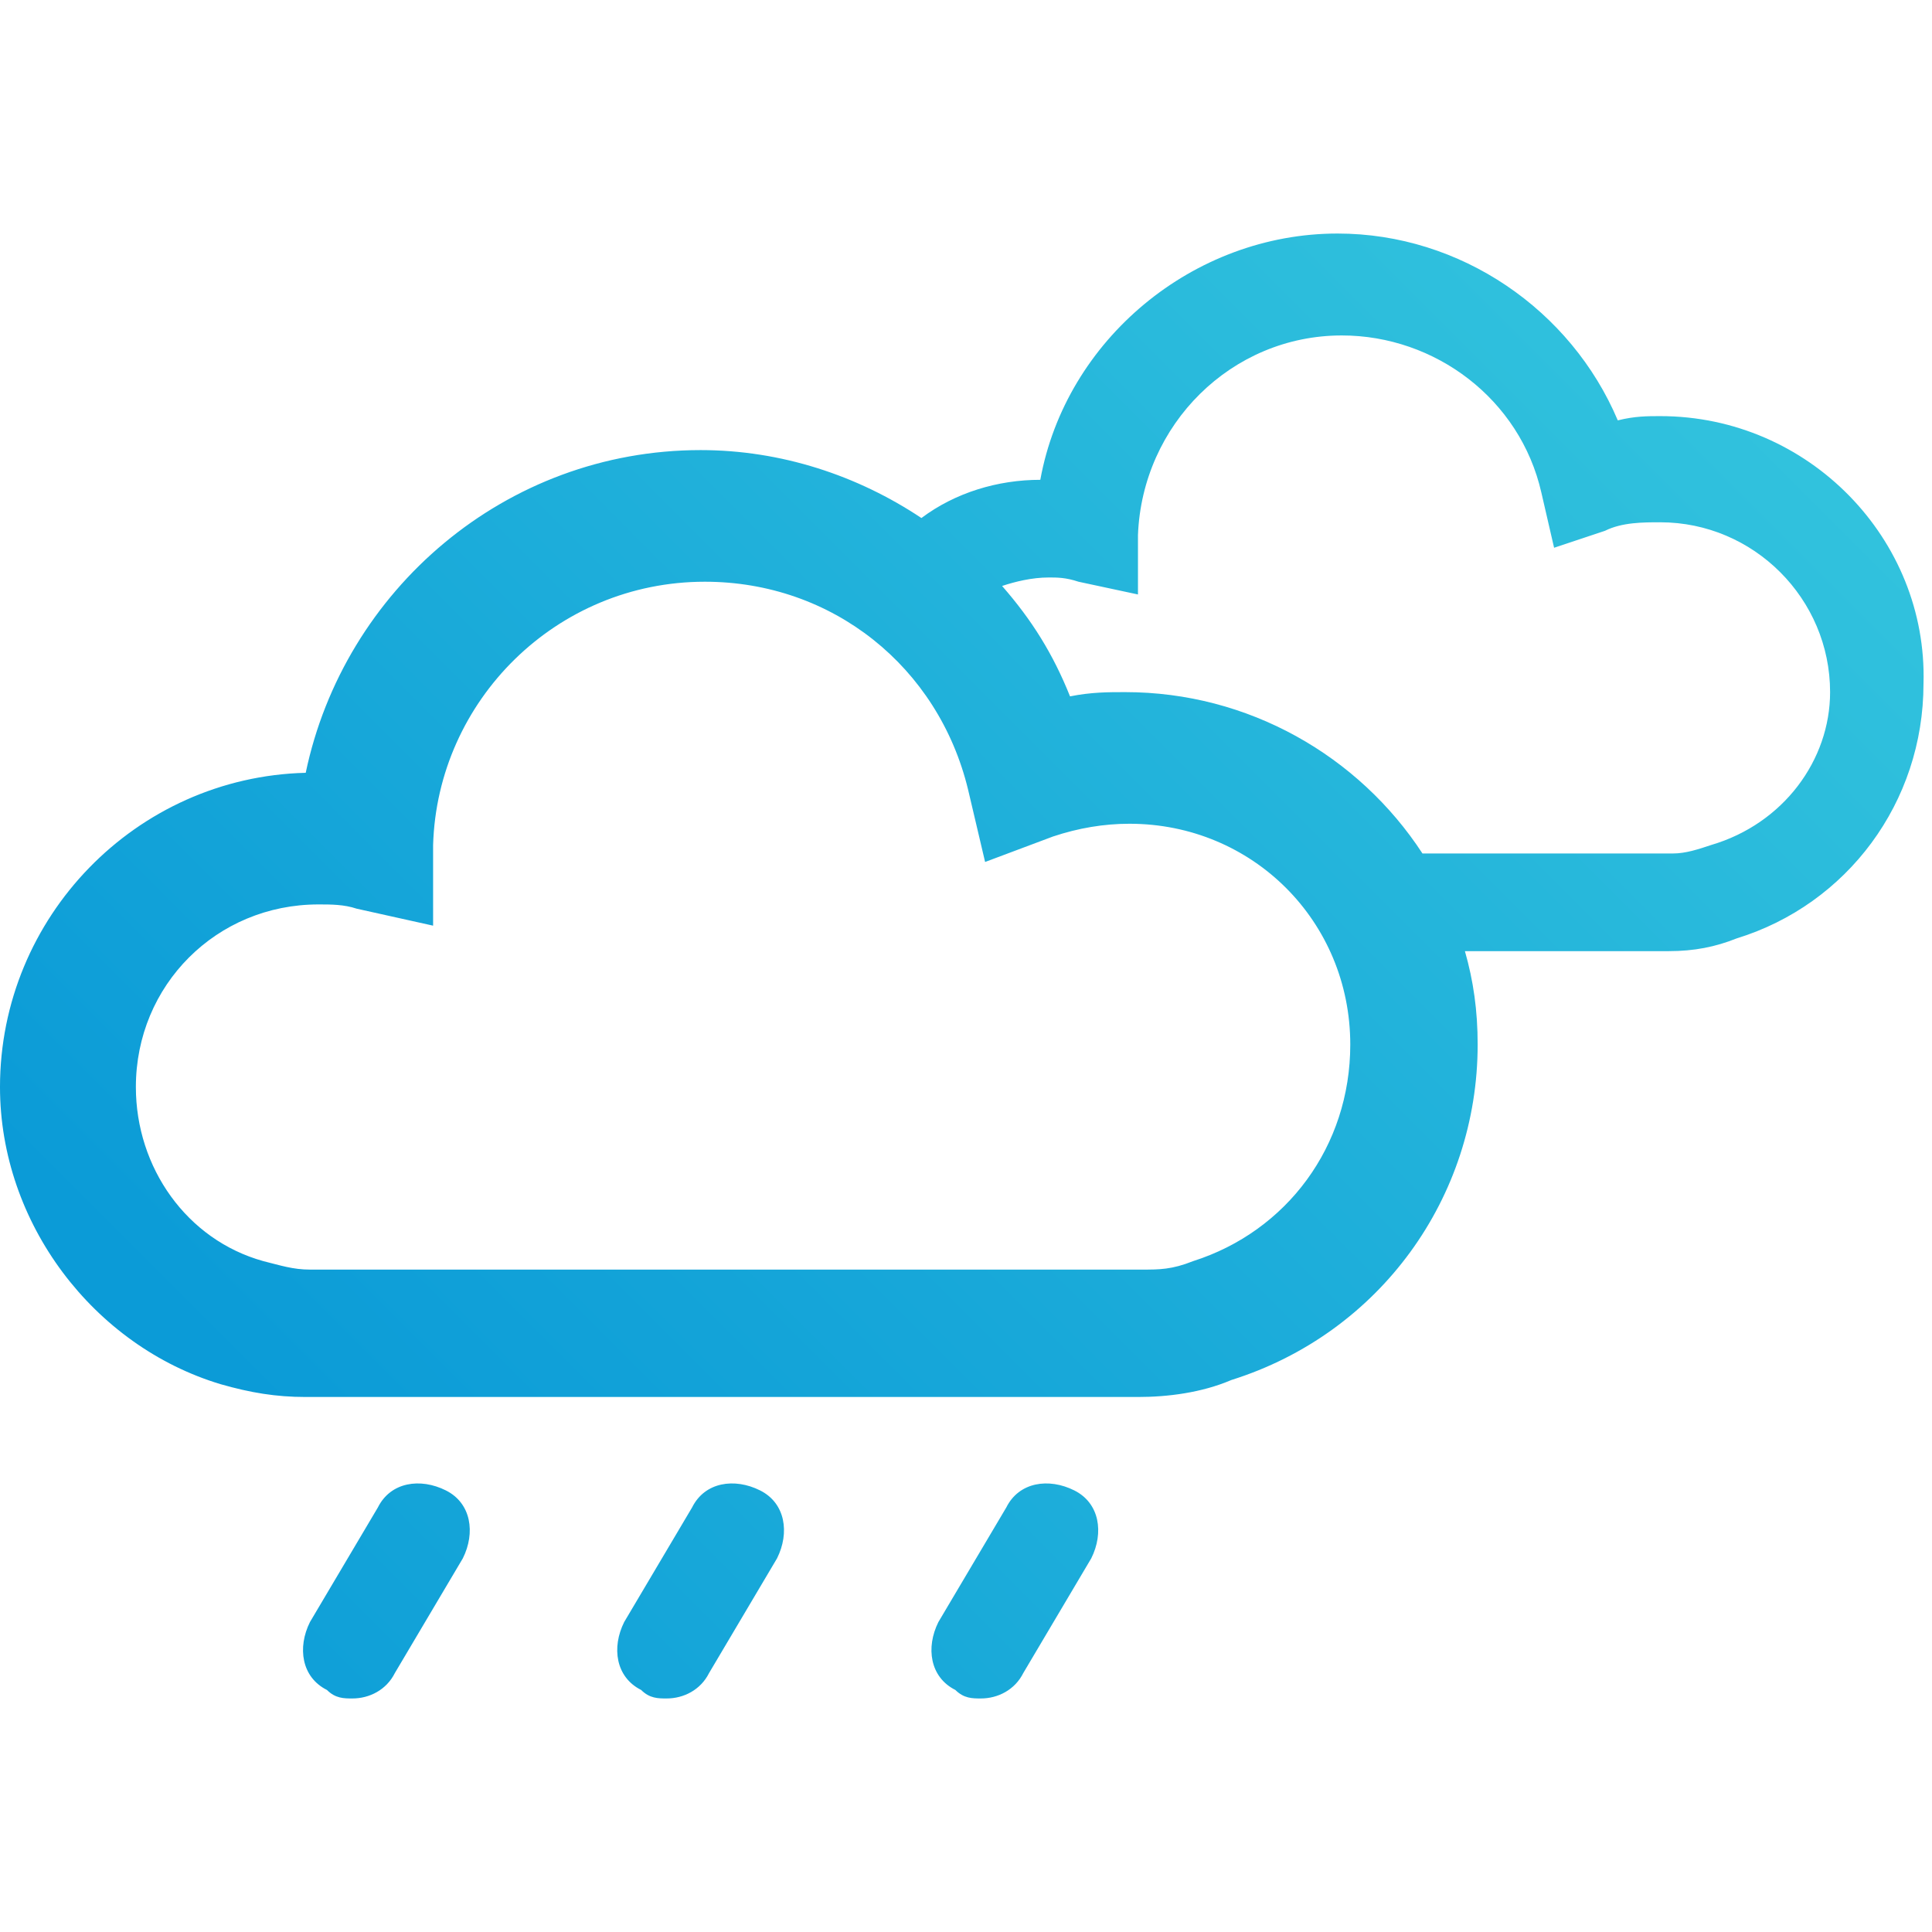 <?xml version="1.0" encoding="utf-8"?>
<!-- Generator: Adobe Illustrator 22.0.1, SVG Export Plug-In . SVG Version: 6.00 Build 0)  -->
<svg version="1.1" id="icons" xmlns="http://www.w3.org/2000/svg" xmlns:xlink="http://www.w3.org/1999/xlink" x="0px" y="0px"
	 viewBox="0 0 45.5 45.5" style="enable-background:new 0 0 45.5 45.5;" xml:space="preserve">
<style type="text/css">
	.st0{display:none;}
	.st1{display:inline;fill:url(#SVGID_1_);}
	.st2{display:inline;fill:url(#SVGID_2_);}
	.st3{display:inline;fill:url(#SVGID_3_);}
	.st4{display:inline;fill:url(#SVGID_4_);}
	.st5{display:inline;fill:url(#SVGID_5_);}
	.st6{display:inline;fill:url(#SVGID_6_);}
	.st7{display:inline;fill:url(#SVGID_7_);}
	.st8{display:inline;fill:url(#SVGID_8_);}
	.st9{display:inline;fill:url(#SVGID_9_);}
	.st10{display:inline;fill:url(#SVGID_10_);}
	.st11{display:inline;fill:url(#SVGID_11_);}
	.st12{display:inline;fill:url(#SVGID_12_);}
	.st13{display:inline;fill:url(#SVGID_13_);}
	.st14{display:inline;fill:url(#SVGID_14_);}
	.st15{display:inline;fill:url(#SVGID_15_);}
	.st16{display:inline;fill:url(#SVGID_16_);}
	.st17{display:inline;fill:url(#SVGID_17_);}
	.st18{display:inline;fill:url(#SVGID_18_);}
	.st19{display:inline;fill:url(#SVGID_19_);}
	.st20{display:inline;fill:url(#SVGID_20_);}
	.st21{display:inline;fill:url(#SVGID_21_);}
	.st22{display:inline;fill:url(#SVGID_22_);}
	.st23{display:inline;fill:url(#SVGID_23_);}
	.st24{display:inline;fill:url(#SVGID_24_);}
	.st25{display:inline;fill:url(#SVGID_25_);}
	.st26{display:inline;fill:url(#SVGID_26_);}
	.st27{display:inline;fill:url(#SVGID_27_);}
	.st28{display:inline;fill:url(#SVGID_28_);}
	.st29{display:inline;fill:url(#SVGID_29_);}
	.st30{display:inline;fill:url(#SVGID_30_);}
	.st31{display:inline;fill:url(#SVGID_31_);}
	.st32{display:inline;fill:url(#SVGID_32_);}
	.st33{display:inline;fill:url(#SVGID_33_);}
	.st34{display:inline;fill:url(#SVGID_34_);}
	.st35{display:inline;fill:url(#SVGID_35_);}
	.st36{display:inline;fill:url(#SVGID_36_);}
	.st37{display:inline;fill:url(#SVGID_37_);}
	.st38{display:inline;fill:url(#SVGID_38_);}
	.st39{display:inline;fill:url(#SVGID_39_);}
	.st40{display:inline;fill:url(#SVGID_40_);}
	.st41{display:inline;fill:url(#SVGID_41_);}
	.st42{display:inline;fill:url(#SVGID_42_);}
	.st43{display:inline;fill:url(#SVGID_43_);}
	.st44{display:inline;fill:url(#SVGID_44_);}
	.st45{display:inline;fill:url(#SVGID_45_);}
	.st46{fill:url(#clouds_2_);}
	.st47{fill:url(#SVGID_46_);}
	.st48{fill:url(#SVGID_47_);}
	.st49{fill:url(#SVGID_48_);}
	.st50{display:inline;fill:url(#SVGID_49_);}
	.st51{display:inline;fill:url(#SVGID_50_);}
	.st52{display:inline;fill:url(#SVGID_51_);}
	.st53{display:inline;fill:url(#SVGID_52_);}
	.st54{display:inline;fill:url(#SVGID_53_);}
	.st55{display:inline;fill:url(#SVGID_54_);}
	.st56{display:inline;fill:url(#SVGID_55_);}
	.st57{fill:url(#SVGID_56_);}
	.st58{fill:url(#SVGID_57_);}
	.st59{display:inline;fill:url(#SVGID_58_);}
	.st60{display:inline;fill:url(#SVGID_59_);}
	.st61{display:inline;fill:url(#SVGID_60_);}
	.st62{display:inline;fill:url(#SVGID_61_);}
	.st63{display:inline;fill:url(#SVGID_62_);}
	.st64{display:inline;}
	.st65{fill:url(#SVGID_63_);}
	.st66{fill:url(#SVGID_64_);}
	.st67{fill:url(#SVGID_65_);}
	.st68{fill:url(#SVGID_66_);}
	.st69{display:inline;fill:url(#SVGID_67_);}
	.st70{display:inline;fill:url(#SVGID_68_);}
	.st71{display:inline;fill:url(#SVGID_69_);}
	.st72{display:inline;fill:url(#SVGID_70_);}
	.st73{display:inline;fill:url(#SVGID_71_);}
	.st74{display:inline;fill:url(#SVGID_72_);}
	.st75{display:inline;fill:url(#SVGID_73_);}
	.st76{display:inline;fill:url(#SVGID_74_);}
	.st77{display:inline;fill:url(#SVGID_75_);}
	.st78{display:inline;fill:url(#SVGID_76_);}
	.st79{display:inline;fill:url(#SVGID_77_);}
	.st80{display:inline;fill:url(#SVGID_78_);}
	.st81{display:inline;fill:url(#SVGID_79_);}
	.st82{display:inline;fill:url(#SVGID_80_);}
	.st83{display:inline;fill:url(#SVGID_81_);}
	.st84{display:inline;fill:url(#clouds_3_);}
	.st85{display:inline;fill:url(#SVGID_82_);}
	.st86{display:inline;fill:url(#SVGID_83_);}
	.st87{display:inline;fill:url(#SVGID_84_);}
	.st88{display:inline;fill:url(#SVGID_85_);}
	.st89{display:inline;fill:url(#SVGID_86_);}
	.st90{display:inline;fill:url(#SVGID_87_);}
	.st91{display:inline;fill:url(#SVGID_88_);}
	.st92{fill:url(#SVGID_89_);}
	.st93{fill:url(#SVGID_90_);}
	.st94{fill:url(#SVGID_91_);}
	.st95{fill:url(#SVGID_92_);}
	.st96{fill:url(#SVGID_93_);}
	.st97{fill:url(#SVGID_94_);}
	.st98{fill:url(#SVGID_95_);}
	.st99{fill:url(#SVGID_96_);}
	.st100{fill:url(#SVGID_97_);}
	.st101{fill:url(#SVGID_98_);}
	.st102{fill:url(#SVGID_99_);}
	.st103{fill:url(#SVGID_100_);}
	.st104{fill:url(#SVGID_101_);}
	.st105{display:inline;fill:url(#SVGID_102_);}
	.st106{display:inline;fill:url(#SVGID_103_);}
	.st107{display:inline;fill:url(#SVGID_104_);}
	.st108{display:inline;fill:url(#SVGID_105_);}
	.st109{display:inline;fill:url(#SVGID_106_);}
	.st110{display:inline;fill:url(#SVGID_107_);}
	.st111{display:inline;fill:url(#SVGID_108_);}
	.st112{display:inline;fill:url(#SVGID_109_);}
	.st113{display:inline;fill:url(#SVGID_110_);}
	.st114{display:inline;fill:url(#SVGID_111_);}
	.st115{display:inline;fill:url(#SVGID_112_);}
	.st116{display:inline;fill:url(#SVGID_113_);}
	.st117{display:inline;fill:url(#SVGID_114_);}
	.st118{display:inline;fill:url(#SVGID_115_);}
	.st119{display:inline;fill:url(#SVGID_116_);}
	.st120{display:inline;fill:url(#SVGID_117_);}
	.st121{display:inline;fill:url(#SVGID_118_);}
	.st122{display:inline;fill:url(#SVGID_119_);}
	.st123{display:inline;fill:url(#SVGID_120_);}
	.st124{display:inline;fill:url(#SVGID_121_);}
	.st125{display:inline;fill:url(#SVGID_122_);}
	.st126{display:inline;fill:url(#SVGID_123_);}
	.st127{display:inline;fill:url(#SVGID_124_);}
	.st128{display:inline;fill:url(#SVGID_125_);}
	.st129{display:inline;fill:url(#SVGID_126_);}
	.st130{display:inline;fill:url(#SVGID_127_);}
	.st131{display:inline;fill:url(#SVGID_128_);}
</style>
<g id="clear" class="st0">
	
		<linearGradient id="SVGID_1_" gradientUnits="userSpaceOnUse" x1="43.607" y1="46.108" x2="1.157" y2="3.658" gradientTransform="matrix(1 0 0 -1 0 48)">
		<stop  offset="0" style="stop-color:#31C2DD"/>
		<stop  offset="1" style="stop-color:#0B9BD7"/>
	</linearGradient>
	<path class="st1" d="M22.7,35c-6.8,0-12.2-5.5-12.2-12.2S16,10.5,22.7,10.5S35,16,35,22.8S29.5,35,22.7,35L22.7,35z M22.7,14.5
		c-4.5,0-8.2,3.7-8.2,8.2s3.7,8.2,8.2,8.2s8.2-3.7,8.2-8.2S27.3,14.5,22.7,14.5L22.7,14.5z"/>
	
		<linearGradient id="SVGID_2_" gradientUnits="userSpaceOnUse" x1="34.107" y1="55.608" x2="-8.342" y2="13.159" gradientTransform="matrix(1 0 0 -1 0 48)">
		<stop  offset="0" style="stop-color:#31C2DD"/>
		<stop  offset="1" style="stop-color:#0B9BD7"/>
	</linearGradient>
	<path class="st2" d="M23,7c-0.8,0-1.5-0.7-1.5-1.5v-4C21.5,0.7,22.2,0,23,0c0.8,0,1.5,0.7,1.5,1.5v4C24.5,6.3,23.8,7,23,7L23,7z"/>
	
		<linearGradient id="SVGID_3_" gradientUnits="userSpaceOnUse" x1="30.505" y1="59.21" x2="-11.945" y2="16.76" gradientTransform="matrix(1 0 0 -1 0 48)">
		<stop  offset="0" style="stop-color:#31C2DD"/>
		<stop  offset="1" style="stop-color:#0B9BD7"/>
	</linearGradient>
	<path class="st3" d="M14.3,9.2c-0.5,0-1-0.3-1.3-0.8L11,5c-0.4-0.7-0.2-1.6,0.5-2c0.7-0.4,1.6-0.2,2,0.5l2,3.5
		c0.4,0.7,0.2,1.6-0.5,2C14.9,9.1,14.6,9.2,14.3,9.2L14.3,9.2z"/>
	
		<linearGradient id="SVGID_4_" gradientUnits="userSpaceOnUse" x1="30.413" y1="59.302" x2="-12.037" y2="16.852" gradientTransform="matrix(1 0 0 -1 0 48)">
		<stop  offset="0" style="stop-color:#31C2DD"/>
		<stop  offset="1" style="stop-color:#0B9BD7"/>
	</linearGradient>
	<path class="st4" d="M7.9,15.4c-0.3,0-0.5-0.1-0.7-0.2l-3.5-2c-0.7-0.4-1-1.3-0.5-2s1.3-1,2-0.5l3.5,2c0.7,0.4,1,1.3,0.5,2
		C9,15.1,8.5,15.4,7.9,15.4L7.9,15.4z"/>
	
		<linearGradient id="SVGID_5_" gradientUnits="userSpaceOnUse" x1="33.858" y1="55.858" x2="-8.592" y2="13.408" gradientTransform="matrix(1 0 0 -1 0 48)">
		<stop  offset="0" style="stop-color:#31C2DD"/>
		<stop  offset="1" style="stop-color:#0B9BD7"/>
	</linearGradient>
	<path class="st5" d="M5.5,24h-4C0.7,24,0,23.3,0,22.5S0.7,21,1.5,21h4C6.3,21,7,21.7,7,22.5S6.3,24,5.5,24L5.5,24z"/>
	
		<linearGradient id="SVGID_6_" gradientUnits="userSpaceOnUse" x1="39.916" y1="49.803" x2="-2.537" y2="7.351" gradientTransform="matrix(1 0 0 -1 0 48)">
		<stop  offset="0" style="stop-color:#31C2DD"/>
		<stop  offset="1" style="stop-color:#0B9BD7"/>
	</linearGradient>
	<path class="st6" d="M4.2,34.7c-0.5,0-1-0.3-1.3-0.8c-0.4-0.7-0.2-1.6,0.5-2l3.5-2c0.7-0.4,1.6-0.2,2,0.5c0.4,0.7,0.2,1.6-0.5,2
		l-3.5,2C4.7,34.6,4.5,34.7,4.2,34.7L4.2,34.7z"/>
	
		<linearGradient id="SVGID_7_" gradientUnits="userSpaceOnUse" x1="56.8" y1="32.917" x2="14.348" y2="-9.535" gradientTransform="matrix(1 0 0 -1 0 48)">
		<stop  offset="0" style="stop-color:#31C2DD"/>
		<stop  offset="1" style="stop-color:#0B9BD7"/>
	</linearGradient>
	<path class="st7" d="M41,35.1c-0.3,0-0.5-0.1-0.7-0.2l-3.5-2c-0.7-0.4-1-1.3-0.5-2c0.4-0.7,1.3-1,2-0.5l3.5,2c0.7,0.4,1,1.3,0.5,2
		C42,34.8,41.5,35.1,41,35.1L41,35.1z"/>
	
		<linearGradient id="SVGID_8_" gradientUnits="userSpaceOnUse" x1="53.355" y1="36.359" x2="10.906" y2="-6.089" gradientTransform="matrix(1 0 0 -1 0 48)">
		<stop  offset="0" style="stop-color:#31C2DD"/>
		<stop  offset="1" style="stop-color:#0B9BD7"/>
	</linearGradient>
	<path class="st8" d="M44,24.5h-4c-0.8,0-1.5-0.7-1.5-1.5s0.7-1.5,1.5-1.5h4c0.8,0,1.5,0.7,1.5,1.5S44.8,24.5,44,24.5L44,24.5z"/>
	
		<linearGradient id="SVGID_9_" gradientUnits="userSpaceOnUse" x1="47.299" y1="42.416" x2="4.849" y2="-3.399606e-02" gradientTransform="matrix(1 0 0 -1 0 48)">
		<stop  offset="0" style="stop-color:#31C2DD"/>
		<stop  offset="1" style="stop-color:#0B9BD7"/>
	</linearGradient>
	<path class="st9" d="M37.8,15.8c-0.5,0-1-0.3-1.3-0.8c-0.4-0.7-0.2-1.6,0.5-2l3.5-2c0.7-0.4,1.6-0.2,2,0.5s0.2,1.6-0.5,2l-3.5,2
		C38.3,15.8,38.1,15.8,37.8,15.8L37.8,15.8z"/>
	
		<linearGradient id="SVGID_10_" gradientUnits="userSpaceOnUse" x1="40.254" y1="49.462" x2="-2.196" y2="7.011" gradientTransform="matrix(1 0 0 -1 0 48)">
		<stop  offset="0" style="stop-color:#31C2DD"/>
		<stop  offset="1" style="stop-color:#0B9BD7"/>
	</linearGradient>
	<path class="st10" d="M31.6,9.4c-0.3,0-0.5-0.1-0.7-0.2c-0.7-0.4-1-1.3-0.5-2l2-3.5c0.4-0.7,1.3-1,2-0.5s1,1.3,0.5,2l-2,3.5
		C32.6,9.2,32.1,9.4,31.6,9.4L31.6,9.4z"/>
	
		<linearGradient id="SVGID_11_" gradientUnits="userSpaceOnUse" x1="48.292" y1="40.199" x2="8.122" y2="2.972251e-02" gradientTransform="matrix(1 0 0 -1 0 48)">
		<stop  offset="0" style="stop-color:#31C2DD"/>
		<stop  offset="1" style="stop-color:#0B9BD7"/>
	</linearGradient>
	<path class="st11" d="M14.5,43.8c-0.3,0-0.5-0.1-0.7-0.2c-0.7-0.4-1-1.3-0.5-2l2-3.5c0.4-0.7,1.3-1,2-0.5c0.7,0.4,1,1.3,0.5,2
		l-2,3.5C15.5,43.6,15,43.8,14.5,43.8L14.5,43.8z"/>
	
		<linearGradient id="SVGID_12_" gradientUnits="userSpaceOnUse" x1="51.04" y1="35.447" x2="10.873" y2="-4.72" gradientTransform="matrix(1 0 0 -1 0 48)">
		<stop  offset="0" style="stop-color:#31C2DD"/>
		<stop  offset="1" style="stop-color:#0B9BD7"/>
	</linearGradient>
	<path class="st12" d="M22,43.8c-0.3,0-0.5-0.1-0.7-0.2c-0.7-0.4-1-1.3-0.5-2l2-3.5c0.4-0.7,1.3-1,2-0.5c0.7,0.4,1,1.3,0.5,2l-2,3.5
		C23,43.6,22.5,43.8,22,43.8L22,43.8z"/>
	
		<linearGradient id="SVGID_13_" gradientUnits="userSpaceOnUse" x1="53.791" y1="30.698" x2="13.622" y2="-9.471" gradientTransform="matrix(1 0 0 -1 0 48)">
		<stop  offset="0" style="stop-color:#31C2DD"/>
		<stop  offset="1" style="stop-color:#0B9BD7"/>
	</linearGradient>
	<path class="st13" d="M29.5,43.8c-0.3,0-0.5-0.1-0.7-0.2c-0.7-0.4-1-1.3-0.5-2l2-3.5c0.4-0.7,1.3-1,2-0.5c0.7,0.4,1,1.3,0.5,2
		l-2,3.5C30.5,43.6,30,43.8,29.5,43.8L29.5,43.8z"/>
</g>
<g id="clear_1_" class="st0">
	
		<linearGradient id="SVGID_14_" gradientUnits="userSpaceOnUse" x1="43.607" y1="46.108" x2="1.157" y2="3.658" gradientTransform="matrix(1 0 0 -1 0 48)">
		<stop  offset="0" style="stop-color:#31C2DD"/>
		<stop  offset="1" style="stop-color:#0B9BD7"/>
	</linearGradient>
	<path class="st14" d="M22.7,35c-6.8,0-12.2-5.5-12.2-12.2S16,10.5,22.7,10.5S35,16,35,22.8S29.5,35,22.7,35L22.7,35z M22.7,14.5
		c-4.5,0-8.2,3.7-8.2,8.2s3.7,8.2,8.2,8.2s8.2-3.7,8.2-8.2S27.3,14.5,22.7,14.5L22.7,14.5z"/>
	
		<linearGradient id="SVGID_15_" gradientUnits="userSpaceOnUse" x1="34.107" y1="55.608" x2="-8.342" y2="13.159" gradientTransform="matrix(1 0 0 -1 0 48)">
		<stop  offset="0" style="stop-color:#31C2DD"/>
		<stop  offset="1" style="stop-color:#0B9BD7"/>
	</linearGradient>
	<path class="st15" d="M23,7c-0.8,0-1.5-0.7-1.5-1.5v-4C21.5,0.7,22.2,0,23,0c0.8,0,1.5,0.7,1.5,1.5v4C24.5,6.3,23.8,7,23,7L23,7z"
		/>
	
		<linearGradient id="SVGID_16_" gradientUnits="userSpaceOnUse" x1="30.505" y1="59.21" x2="-11.945" y2="16.76" gradientTransform="matrix(1 0 0 -1 0 48)">
		<stop  offset="0" style="stop-color:#31C2DD"/>
		<stop  offset="1" style="stop-color:#0B9BD7"/>
	</linearGradient>
	<path class="st16" d="M14.3,9.2c-0.5,0-1-0.3-1.3-0.8L11,5c-0.4-0.7-0.2-1.6,0.5-2c0.7-0.4,1.6-0.2,2,0.5l2,3.5
		c0.4,0.7,0.2,1.6-0.5,2C14.9,9.1,14.6,9.2,14.3,9.2L14.3,9.2z"/>
	
		<linearGradient id="SVGID_17_" gradientUnits="userSpaceOnUse" x1="30.413" y1="59.302" x2="-12.037" y2="16.852" gradientTransform="matrix(1 0 0 -1 0 48)">
		<stop  offset="0" style="stop-color:#31C2DD"/>
		<stop  offset="1" style="stop-color:#0B9BD7"/>
	</linearGradient>
	<path class="st17" d="M7.9,15.4c-0.3,0-0.5-0.1-0.7-0.2l-3.5-2c-0.7-0.4-1-1.3-0.5-2s1.3-1,2-0.5l3.5,2c0.7,0.4,1,1.3,0.5,2
		C9,15.1,8.5,15.4,7.9,15.4L7.9,15.4z"/>
	
		<linearGradient id="SVGID_18_" gradientUnits="userSpaceOnUse" x1="33.858" y1="55.858" x2="-8.592" y2="13.408" gradientTransform="matrix(1 0 0 -1 0 48)">
		<stop  offset="0" style="stop-color:#31C2DD"/>
		<stop  offset="1" style="stop-color:#0B9BD7"/>
	</linearGradient>
	<path class="st18" d="M5.5,24h-4C0.7,24,0,23.3,0,22.5S0.7,21,1.5,21h4C6.3,21,7,21.7,7,22.5S6.3,24,5.5,24L5.5,24z"/>
	
		<linearGradient id="SVGID_19_" gradientUnits="userSpaceOnUse" x1="39.916" y1="49.803" x2="-2.537" y2="7.351" gradientTransform="matrix(1 0 0 -1 0 48)">
		<stop  offset="0" style="stop-color:#31C2DD"/>
		<stop  offset="1" style="stop-color:#0B9BD7"/>
	</linearGradient>
	<path class="st19" d="M4.2,34.7c-0.5,0-1-0.3-1.3-0.8c-0.4-0.7-0.2-1.6,0.5-2l3.5-2c0.7-0.4,1.6-0.2,2,0.5c0.4,0.7,0.2,1.6-0.5,2
		l-3.5,2C4.7,34.6,4.5,34.7,4.2,34.7L4.2,34.7z"/>
	
		<linearGradient id="SVGID_20_" gradientUnits="userSpaceOnUse" x1="46.959" y1="42.755" x2="4.51" y2="0.306" gradientTransform="matrix(1 0 0 -1 0 48)">
		<stop  offset="0" style="stop-color:#31C2DD"/>
		<stop  offset="1" style="stop-color:#0B9BD7"/>
	</linearGradient>
	<path class="st20" d="M11.9,42.5c-0.3,0-0.5-0.1-0.7-0.2c-0.7-0.4-1-1.3-0.5-2l2-3.5c0.4-0.7,1.3-1,2-0.5c0.7,0.4,1,1.3,0.5,2
		l-2,3.5C12.9,42.3,12.4,42.5,11.9,42.5L11.9,42.5z"/>
	
		<linearGradient id="SVGID_21_" gradientUnits="userSpaceOnUse" x1="53.107" y1="36.608" x2="10.657" y2="-5.841" gradientTransform="matrix(1 0 0 -1 0 48)">
		<stop  offset="0" style="stop-color:#31C2DD"/>
		<stop  offset="1" style="stop-color:#0B9BD7"/>
	</linearGradient>
	<path class="st21" d="M22.5,45.5c-0.8,0-1.5-0.7-1.5-1.5v-4c0-0.8,0.7-1.5,1.5-1.5S24,39.2,24,40v4C24,44.8,23.3,45.5,22.5,45.5
		L22.5,45.5z"/>
	
		<linearGradient id="SVGID_22_" gradientUnits="userSpaceOnUse" x1="56.708" y1="33.007" x2="14.259" y2="-9.443" gradientTransform="matrix(1 0 0 -1 0 48)">
		<stop  offset="0" style="stop-color:#31C2DD"/>
		<stop  offset="1" style="stop-color:#0B9BD7"/>
	</linearGradient>
	<path class="st22" d="M33.2,42.8c-0.5,0-1-0.3-1.3-0.8l-2-3.5c-0.4-0.7-0.2-1.6,0.5-2c0.7-0.4,1.6-0.2,2,0.5l2,3.5
		c0.4,0.7,0.2,1.6-0.5,2C33.7,42.7,33.4,42.8,33.2,42.8L33.2,42.8z"/>
	
		<linearGradient id="SVGID_23_" gradientUnits="userSpaceOnUse" x1="56.8" y1="32.917" x2="14.348" y2="-9.535" gradientTransform="matrix(1 0 0 -1 0 48)">
		<stop  offset="0" style="stop-color:#31C2DD"/>
		<stop  offset="1" style="stop-color:#0B9BD7"/>
	</linearGradient>
	<path class="st23" d="M41,35.1c-0.3,0-0.5-0.1-0.7-0.2l-3.5-2c-0.7-0.4-1-1.3-0.5-2c0.4-0.7,1.3-1,2-0.5l3.5,2c0.7,0.4,1,1.3,0.5,2
		C42,34.8,41.5,35.1,41,35.1L41,35.1z"/>
	
		<linearGradient id="SVGID_24_" gradientUnits="userSpaceOnUse" x1="53.355" y1="36.359" x2="10.906" y2="-6.089" gradientTransform="matrix(1 0 0 -1 0 48)">
		<stop  offset="0" style="stop-color:#31C2DD"/>
		<stop  offset="1" style="stop-color:#0B9BD7"/>
	</linearGradient>
	<path class="st24" d="M44,24.5h-4c-0.8,0-1.5-0.7-1.5-1.5s0.7-1.5,1.5-1.5h4c0.8,0,1.5,0.7,1.5,1.5S44.8,24.5,44,24.5L44,24.5z"/>
	
		<linearGradient id="SVGID_25_" gradientUnits="userSpaceOnUse" x1="47.299" y1="42.416" x2="4.849" y2="-3.399606e-02" gradientTransform="matrix(1 0 0 -1 0 48)">
		<stop  offset="0" style="stop-color:#31C2DD"/>
		<stop  offset="1" style="stop-color:#0B9BD7"/>
	</linearGradient>
	<path class="st25" d="M37.8,15.8c-0.5,0-1-0.3-1.3-0.8c-0.4-0.7-0.2-1.6,0.5-2l3.5-2c0.7-0.4,1.6-0.2,2,0.5s0.2,1.6-0.5,2l-3.5,2
		C38.3,15.8,38.1,15.8,37.8,15.8L37.8,15.8z"/>
	
		<linearGradient id="SVGID_26_" gradientUnits="userSpaceOnUse" x1="40.254" y1="49.462" x2="-2.196" y2="7.011" gradientTransform="matrix(1 0 0 -1 0 48)">
		<stop  offset="0" style="stop-color:#31C2DD"/>
		<stop  offset="1" style="stop-color:#0B9BD7"/>
	</linearGradient>
	<path class="st26" d="M31.6,9.4c-0.3,0-0.5-0.1-0.7-0.2c-0.7-0.4-1-1.3-0.5-2l2-3.5c0.4-0.7,1.3-1,2-0.5s1,1.3,0.5,2l-2,3.5
		C32.6,9.2,32.1,9.4,31.6,9.4L31.6,9.4z"/>
</g>
<g id="thunder-clear" class="st0">
	
		<linearGradient id="SVGID_27_" gradientUnits="userSpaceOnUse" x1="39.989" y1="46.184" x2="4.902" y2="11.096" gradientTransform="matrix(1 0 0 -1 0 48)">
		<stop  offset="0" style="stop-color:#31C2DD"/>
		<stop  offset="1" style="stop-color:#0B9BD7"/>
	</linearGradient>
	<path class="st27" d="M22.7,29.2c-5.6,0-10.1-4.5-10.1-10.1S17.2,8.9,22.7,8.9s10.1,4.5,10.1,10.1S28.3,29.2,22.7,29.2L22.7,29.2z
		 M22.7,12.2c-3.8,0-6.8,3.1-6.8,6.8s3.1,6.8,6.8,6.8s6.8-3.1,6.8-6.8S26.5,12.2,22.7,12.2L22.7,12.2z"/>
	
		<linearGradient id="SVGID_28_" gradientUnits="userSpaceOnUse" x1="32.137" y1="54.036" x2="-2.95" y2="18.949" gradientTransform="matrix(1 0 0 -1 0 48)">
		<stop  offset="0" style="stop-color:#31C2DD"/>
		<stop  offset="1" style="stop-color:#0B9BD7"/>
	</linearGradient>
	<path class="st28" d="M23,6c-0.7,0-1.2-0.6-1.2-1.2V1.5c0-0.7,0.6-1.2,1.2-1.2c0.7,0,1.2,0.6,1.2,1.2v3.3C24.2,5.5,23.6,6,23,6
		L23,6z"/>
	
		<linearGradient id="SVGID_29_" gradientUnits="userSpaceOnUse" x1="29.16" y1="57.013" x2="-5.928" y2="21.926" gradientTransform="matrix(1 0 0 -1 0 48)">
		<stop  offset="0" style="stop-color:#31C2DD"/>
		<stop  offset="1" style="stop-color:#0B9BD7"/>
	</linearGradient>
	<path class="st29" d="M15.8,7.8c-0.4,0-0.8-0.2-1.1-0.6l-1.7-2.9c-0.3-0.6-0.1-1.4,0.5-1.7c0.6-0.3,1.4-0.1,1.7,0.5L16.9,6
		c0.3,0.6,0.1,1.4-0.5,1.7C16.2,7.8,16,7.8,15.8,7.8L15.8,7.8z"/>
	
		<linearGradient id="SVGID_30_" gradientUnits="userSpaceOnUse" x1="29.084" y1="57.089" x2="-6.004" y2="22.002" gradientTransform="matrix(1 0 0 -1 0 48)">
		<stop  offset="0" style="stop-color:#31C2DD"/>
		<stop  offset="1" style="stop-color:#0B9BD7"/>
	</linearGradient>
	<path class="st30" d="M10.5,13c-0.2,0-0.4-0.1-0.6-0.2L7,11.2c-0.6-0.3-0.8-1.1-0.5-1.7C6.9,8.9,7.7,8.7,8.3,9l2.9,1.7
		c0.6,0.3,0.8,1.1,0.5,1.7C11.3,12.8,10.9,13,10.5,13L10.5,13z"/>
	
		<linearGradient id="SVGID_31_" gradientUnits="userSpaceOnUse" x1="31.931" y1="54.242" x2="-3.156" y2="19.155" gradientTransform="matrix(1 0 0 -1 0 48)">
		<stop  offset="0" style="stop-color:#31C2DD"/>
		<stop  offset="1" style="stop-color:#0B9BD7"/>
	</linearGradient>
	<path class="st31" d="M8.5,20.1H5.2c-0.7,0-1.2-0.6-1.2-1.2c0-0.7,0.6-1.2,1.2-1.2h3.3c0.7,0,1.2,0.6,1.2,1.2
		C9.7,19.5,9.2,20.1,8.5,20.1L8.5,20.1z"/>
	
		<linearGradient id="SVGID_32_" gradientUnits="userSpaceOnUse" x1="36.938" y1="49.238" x2="1.849" y2="14.148" gradientTransform="matrix(1 0 0 -1 0 48)">
		<stop  offset="0" style="stop-color:#31C2DD"/>
		<stop  offset="1" style="stop-color:#0B9BD7"/>
	</linearGradient>
	<path class="st32" d="M7.4,28.9c-0.4,0-0.8-0.2-1.1-0.6c-0.3-0.6-0.1-1.4,0.5-1.7l2.9-1.7c0.6-0.3,1.4-0.1,1.7,0.5
		c0.3,0.6,0.1,1.4-0.5,1.7l-2.9,1.7C7.9,28.8,7.6,28.9,7.4,28.9L7.4,28.9z"/>
	
		<linearGradient id="SVGID_33_" gradientUnits="userSpaceOnUse" x1="42.76" y1="43.412" x2="7.673" y2="8.325" gradientTransform="matrix(1 0 0 -1 0 48)">
		<stop  offset="0" style="stop-color:#31C2DD"/>
		<stop  offset="1" style="stop-color:#0B9BD7"/>
	</linearGradient>
	<path class="st33" d="M13.8,35.4c-0.2,0-0.4-0.1-0.6-0.2c-0.6-0.3-0.8-1.1-0.5-1.7l1.7-2.9c0.3-0.6,1.1-0.8,1.7-0.5
		c0.6,0.3,0.8,1.1,0.5,1.7l-1.7,2.9C14.6,35.2,14.2,35.4,13.8,35.4L13.8,35.4z"/>
	
		<linearGradient id="SVGID_34_" gradientUnits="userSpaceOnUse" x1="50.819" y1="35.355" x2="15.731" y2="0.268" gradientTransform="matrix(1 0 0 -1 0 48)">
		<stop  offset="0" style="stop-color:#31C2DD"/>
		<stop  offset="1" style="stop-color:#0B9BD7"/>
	</linearGradient>
	<path class="st34" d="M31.4,35.6c-0.4,0-0.8-0.2-1.1-0.6l-1.7-2.9c-0.3-0.6-0.1-1.4,0.5-1.7c0.6-0.3,1.4-0.1,1.7,0.5l1.7,2.9
		c0.3,0.6,0.1,1.4-0.5,1.7C31.8,35.6,31.6,35.6,31.4,35.6L31.4,35.6z"/>
	
		<linearGradient id="SVGID_35_" gradientUnits="userSpaceOnUse" x1="50.894" y1="35.28" x2="15.805" y2="0.191" gradientTransform="matrix(1 0 0 -1 0 48)">
		<stop  offset="0" style="stop-color:#31C2DD"/>
		<stop  offset="1" style="stop-color:#0B9BD7"/>
	</linearGradient>
	<path class="st35" d="M37.9,29.3c-0.2,0-0.4-0.1-0.6-0.2l-2.9-1.7c-0.6-0.3-0.8-1.1-0.5-1.7c0.3-0.6,1.1-0.8,1.7-0.5l2.9,1.7
		c0.6,0.3,0.8,1.1,0.5,1.7C38.7,29,38.3,29.3,37.9,29.3L37.9,29.3z"/>
	
		<linearGradient id="SVGID_36_" gradientUnits="userSpaceOnUse" x1="48.046" y1="38.126" x2="12.96" y2="3.04" gradientTransform="matrix(1 0 0 -1 0 48)">
		<stop  offset="0" style="stop-color:#31C2DD"/>
		<stop  offset="1" style="stop-color:#0B9BD7"/>
	</linearGradient>
	<path class="st36" d="M40.3,20.5H37c-0.7,0-1.2-0.6-1.2-1.2c0-0.7,0.6-1.2,1.2-1.2h3.3c0.7,0,1.2,0.6,1.2,1.2
		C41.6,19.9,41,20.5,40.3,20.5L40.3,20.5z"/>
	
		<linearGradient id="SVGID_37_" gradientUnits="userSpaceOnUse" x1="43.041" y1="43.132" x2="7.954" y2="8.044" gradientTransform="matrix(1 0 0 -1 0 48)">
		<stop  offset="0" style="stop-color:#31C2DD"/>
		<stop  offset="1" style="stop-color:#0B9BD7"/>
	</linearGradient>
	<path class="st37" d="M35.2,13.3c-0.4,0-0.8-0.2-1.1-0.6c-0.3-0.6-0.1-1.4,0.5-1.7l2.9-1.7C38,9,38.8,9.2,39.1,9.8
		c0.3,0.6,0.1,1.4-0.5,1.7l-2.9,1.7C35.6,13.3,35.4,13.3,35.2,13.3L35.2,13.3z"/>
	
		<linearGradient id="SVGID_38_" gradientUnits="userSpaceOnUse" x1="37.218" y1="48.956" x2="2.13" y2="13.868" gradientTransform="matrix(1 0 0 -1 0 48)">
		<stop  offset="0" style="stop-color:#31C2DD"/>
		<stop  offset="1" style="stop-color:#0B9BD7"/>
	</linearGradient>
	<path class="st38" d="M30.1,8.1c-0.2,0-0.4-0.1-0.6-0.2c-0.6-0.3-0.8-1.1-0.5-1.7l1.7-2.9c0.3-0.6,1.1-0.8,1.7-0.5
		c0.6,0.3,0.8,1.1,0.5,1.7l-1.7,2.9C30.9,7.8,30.5,8.1,30.1,8.1L30.1,8.1z"/>
	
		<linearGradient id="SVGID_39_" gradientUnits="userSpaceOnUse" x1="49.117" y1="36.711" x2="10.254" y2="-2.151" gradientTransform="matrix(1 0 0 -1 0 48)">
		<stop  offset="0" style="stop-color:#31C2DD"/>
		<stop  offset="1" style="stop-color:#0B9BD7"/>
	</linearGradient>
	<path class="st39" d="M25.2,35.2h-2.3l0.6-0.9c0.4-0.7,0.2-1.6-0.5-2c-0.7-0.4-1.6-0.2-2,0.5l-2,3.2c-0.3,0.5-0.3,1,0,1.5
		c0.3,0.5,0.8,0.8,1.3,0.8h2.4L20,43c-0.4,0.7-0.1,1.6,0.6,2c0.2,0.1,0.5,0.2,0.7,0.2c0.5,0,1-0.3,1.3-0.8l4-7c0.3-0.5,0.3-1,0-1.5
		C26.2,35.5,25.7,35.2,25.2,35.2z"/>
</g>
<g id="thunder" class="st0">
	
		<linearGradient id="SVGID_40_" gradientUnits="userSpaceOnUse" x1="40.147" y1="45.705" x2="0.853" y2="6.411" gradientTransform="matrix(1 0 0 -1 0 48)">
		<stop  offset="0" style="stop-color:#31C2DD"/>
		<stop  offset="1" style="stop-color:#0B9BD7"/>
	</linearGradient>
	<path class="st40" d="M34.1,8.4c-0.5,0-1.1,0-1.6,0.1C30.6,4,26.2,1,21.2,1c-5.9,0-10.9,4.3-12,9.9C4.1,11,0,15.2,0,20.4
		c0,4.2,2.8,7.9,6.7,9.1c0.8,0.3,1.7,0.4,2.6,0.4h25.3c1,0,1.9-0.2,2.8-0.5c4.5-1.4,7.5-5.5,7.5-10.2C44.9,13.2,40.1,8.4,34.1,8.4z
		 M36.2,25.5l-0.1,0c-0.5,0.2-1,0.3-1.5,0.3H9.3c-0.5,0-0.9-0.1-1.4-0.2C5.6,24.9,4,22.8,4,20.4c0-3,2.5-5.5,5.5-5.5
		c0.4,0,0.8,0,1.1,0.1l2.4,0.5l0-2.4C13.1,8.6,16.8,5,21.2,5c3.8,0,7.1,2.6,8,6.3l0.5,2.2l2.1-0.8c0.7-0.3,1.5-0.4,2.3-0.4
		c3.7,0,6.8,3,6.8,6.8C40.9,22.1,39,24.7,36.2,25.5z"/>
	
		<linearGradient id="SVGID_41_" gradientUnits="userSpaceOnUse" x1="49.103" y1="36.748" x2="9.81" y2="-2.546" gradientTransform="matrix(1 0 0 -1 0 48)">
		<stop  offset="0" style="stop-color:#31C2DD"/>
		<stop  offset="1" style="stop-color:#0B9BD7"/>
	</linearGradient>
	<path class="st41" d="M24.9,35.5h-2.3l0.6-0.9c0.4-0.7,0.2-1.6-0.5-2.1c-0.7-0.4-1.6-0.2-2.1,0.5l-2,3.2c-0.3,0.5-0.3,1,0,1.5
		c0.3,0.5,0.8,0.8,1.3,0.8h2.4l-2.7,4.9c-0.4,0.7-0.1,1.6,0.6,2c0.2,0.1,0.5,0.2,0.7,0.2c0.5,0,1-0.3,1.3-0.8l4-7.1
		c0.3-0.5,0.3-1,0-1.5S25.5,35.5,24.9,35.5z"/>
</g>
<g id="drizzle" class="st0">
	
		<linearGradient id="SVGID_42_" gradientUnits="userSpaceOnUse" x1="42.125" y1="47.683" x2="1.956" y2="7.514" gradientTransform="matrix(1 0 0 -1 0 48)">
		<stop  offset="0" style="stop-color:#31C2DD"/>
		<stop  offset="1" style="stop-color:#0B9BD7"/>
	</linearGradient>
	<path class="st42" d="M34.6,29.9H9.3c-0.9,0-1.8-0.1-2.6-0.4C2.8,28.3,0,24.5,0,20.4c0-5.2,4.1-9.4,9.3-9.5c1.1-5.6,6.1-9.9,12-9.9
		c5,0,9.4,3,11.3,7.5c0.5-0.1,1.1-0.1,1.6-0.1c5.9,0,10.8,4.8,10.8,10.8c0,4.7-3,8.8-7.5,10.2C36.5,29.7,35.5,29.9,34.6,29.9
		L34.6,29.9z M9.5,14.9c-3,0-5.5,2.5-5.5,5.5c0,2.4,1.6,4.6,3.9,5.3c0.5,0.2,0.9,0.2,1.4,0.2h25.3c0.5,0,1-0.1,1.5-0.3l0.1,0
		c2.8-0.9,4.7-3.5,4.7-6.4c0-3.7-3-6.8-6.8-6.8c-0.8,0-1.5,0.1-2.3,0.4l-2.1,0.8l-0.5-2.2c-0.9-3.7-4.2-6.3-8-6.3
		c-4.4,0-8.1,3.6-8.2,8.1l0,2.4L10.6,15C10.3,14.9,9.9,14.9,9.5,14.9L9.5,14.9z"/>
	
		<linearGradient id="SVGID_43_" gradientUnits="userSpaceOnUse" x1="44.516" y1="45.294" x2="4.346" y2="5.124" gradientTransform="matrix(1 0 0 -1 0 48)">
		<stop  offset="0" style="stop-color:#31C2DD"/>
		<stop  offset="1" style="stop-color:#0B9BD7"/>
	</linearGradient>
	<path class="st43" d="M10.7,38.7c-0.3,0-0.5-0.1-0.7-0.2c-0.7-0.4-1-1.3-0.5-2l2-3.5c0.4-0.7,1.3-1,2-0.5c0.7,0.4,1,1.3,0.5,2
		L12,38C11.7,38.5,11.2,38.7,10.7,38.7L10.7,38.7z"/>
	
		<linearGradient id="SVGID_44_" gradientUnits="userSpaceOnUse" x1="49.264" y1="40.542" x2="9.097" y2="0.375" gradientTransform="matrix(1 0 0 -1 0 48)">
		<stop  offset="0" style="stop-color:#31C2DD"/>
		<stop  offset="1" style="stop-color:#0B9BD7"/>
	</linearGradient>
	<path class="st44" d="M20.2,38.7c-0.3,0-0.5-0.1-0.7-0.2c-0.7-0.4-1-1.3-0.5-2l2-3.5c0.4-0.7,1.3-1,2-0.5c0.7,0.4,1,1.3,0.5,2
		l-2,3.5C21.2,38.5,20.7,38.7,20.2,38.7L20.2,38.7z"/>
	
		<linearGradient id="SVGID_45_" gradientUnits="userSpaceOnUse" x1="54.015" y1="35.793" x2="13.846" y2="-4.376" gradientTransform="matrix(1 0 0 -1 0 48)">
		<stop  offset="0" style="stop-color:#31C2DD"/>
		<stop  offset="1" style="stop-color:#0B9BD7"/>
	</linearGradient>
	<path class="st45" d="M29.7,38.7c-0.3,0-0.5-0.1-0.7-0.2c-0.7-0.4-1-1.3-0.5-2l2-3.5c0.4-0.7,1.3-1,2-0.5c0.7,0.4,1,1.3,0.5,2
		L31,38C30.7,38.5,30.2,38.7,29.7,38.7L29.7,38.7z"/>
</g>
<g id="drizzle-clouds">
	
		<linearGradient id="clouds_2_" gradientUnits="userSpaceOnUse" x1="37.529" y1="42.107" x2="8.223" y2="12.801" gradientTransform="matrix(1 0 0 -1 0 48)">
		<stop  offset="0" style="stop-color:#31C2DD"/>
		<stop  offset="1" style="stop-color:#0B9BD7"/>
	</linearGradient>
	<path id="clouds_1_" class="st46" d="M39.1,9.8c-0.3,0-0.6,0-1,0.1c-1.1-2.6-3.7-4.4-6.6-4.4c-3.4,0-6.4,2.5-7,5.8
		c-1,0-2,0.3-2.8,0.9c-1.5-1-3.3-1.6-5.2-1.6c-4.6,0-8.4,3.3-9.3,7.6c-4,0.1-7.2,3.4-7.2,7.4c0,3.2,2.2,6.1,5.2,7
		c0.7,0.2,1.3,0.3,2,0.3h19.6c0.7,0,1.5-0.1,2.2-0.4c3.5-1.1,5.8-4.3,5.8-7.9c0-0.8-0.1-1.5-0.3-2.2h4.8c0.6,0,1.1-0.1,1.6-0.3
		c2.6-0.8,4.4-3.2,4.4-6C45.4,12.7,42.6,9.8,39.1,9.8z M28.1,29.7L28.1,29.7c-0.5,0.2-0.8,0.2-1.2,0.2H7.3c-0.4,0-0.7-0.1-1.1-0.2
		c-1.8-0.5-3-2.2-3-4.1c0-2.4,1.9-4.3,4.3-4.3c0.3,0,0.6,0,0.9,0.1l1.8,0.4l0-1.9c0.1-3.4,2.9-6.2,6.4-6.2c3,0,5.5,2,6.2,4.9
		l0.4,1.7l1.6-0.6c0.6-0.2,1.2-0.3,1.8-0.3c2.9,0,5.2,2.3,5.2,5.2C31.8,27,30.3,29,28.1,29.7z M40.3,19.9c-0.3,0.1-0.6,0.2-0.9,0.2
		h-5.9c-1.5-2.3-4.1-3.8-7-3.8c-0.4,0-0.8,0-1.3,0.1c-0.4-1-0.9-1.8-1.6-2.6c0.3-0.1,0.7-0.2,1.1-0.2c0.2,0,0.4,0,0.7,0.1l1.4,0.3
		l0-1.4c0.1-2.6,2.2-4.7,4.8-4.7c2.2,0,4.2,1.5,4.7,3.7l0.3,1.3l1.2-0.4c0.4-0.2,0.9-0.2,1.3-0.2c2.2,0,4,1.8,4,4
		C43.1,17.9,42,19.4,40.3,19.9z"/>
	<g id="drizzle_1_">
		
			<linearGradient id="SVGID_46_" gradientUnits="userSpaceOnUse" x1="34.561" y1="36.007" x2="3.374" y2="4.82" gradientTransform="matrix(1 0 0 -1 0 48)">
			<stop  offset="0" style="stop-color:#31C2DD"/>
			<stop  offset="1" style="stop-color:#0B9BD7"/>
		</linearGradient>
		<path class="st47" d="M8.3,40c-0.2,0-0.4,0-0.6-0.2c-0.6-0.3-0.7-1-0.4-1.6l1.6-2.7c0.3-0.6,1-0.7,1.6-0.4c0.6,0.3,0.7,1,0.4,1.6
			l-1.6,2.7C9.1,39.8,8.7,40,8.3,40L8.3,40z"/>
		
			<linearGradient id="SVGID_47_" gradientUnits="userSpaceOnUse" x1="38.248" y1="32.318" x2="7.062" y2="1.133" gradientTransform="matrix(1 0 0 -1 0 48)">
			<stop  offset="0" style="stop-color:#31C2DD"/>
			<stop  offset="1" style="stop-color:#0B9BD7"/>
		</linearGradient>
		<path class="st48" d="M15.7,40c-0.2,0-0.4,0-0.6-0.2c-0.6-0.3-0.7-1-0.4-1.6l1.6-2.7c0.3-0.6,1-0.7,1.6-0.4c0.6,0.3,0.7,1,0.4,1.6
			l-1.6,2.7C16.5,39.8,16.1,40,15.7,40L15.7,40z"/>
		
			<linearGradient id="SVGID_48_" gradientUnits="userSpaceOnUse" x1="41.936" y1="28.631" x2="10.75" y2="-2.555" gradientTransform="matrix(1 0 0 -1 0 48)">
			<stop  offset="0" style="stop-color:#31C2DD"/>
			<stop  offset="1" style="stop-color:#0B9BD7"/>
		</linearGradient>
		<path class="st49" d="M23.1,40c-0.2,0-0.4,0-0.6-0.2c-0.6-0.3-0.7-1-0.4-1.6l1.6-2.7c0.3-0.6,1-0.7,1.6-0.4c0.6,0.3,0.7,1,0.4,1.6
			l-1.6,2.7C23.9,39.8,23.5,40,23.1,40L23.1,40z"/>
	</g>
</g>
<g id="rain" class="st0">
	
		<linearGradient id="SVGID_49_" gradientUnits="userSpaceOnUse" x1="39.893" y1="45.451" x2="0.461" y2="6.019" gradientTransform="matrix(1 0 0 -1 0 48)">
		<stop  offset="0" style="stop-color:#31C2DD"/>
		<stop  offset="1" style="stop-color:#0B9BD7"/>
	</linearGradient>
	<path class="st50" d="M34.1,8.4c-0.5,0-1.1,0-1.6,0.1C30.6,4,26.2,1,21.2,1c-5.9,0-10.9,4.3-12,9.9C4.1,11,0,15.2,0,20.4
		c0,4.2,2.8,7.9,6.7,9.1c0.8,0.3,1.7,0.4,2.6,0.4h25.3c1,0,1.9-0.2,2.8-0.5c4.5-1.4,7.5-5.5,7.5-10.2C44.9,13.2,40.1,8.4,34.1,8.4z
		 M36.2,25.5l-0.1,0c-0.5,0.2-1,0.3-1.5,0.3H9.3c-0.5,0-0.9-0.1-1.4-0.2C5.6,24.9,4,22.8,4,20.4c0-3,2.5-5.5,5.5-5.5
		c0.4,0,0.8,0,1.1,0.1l2.4,0.5l0-2.4C13.1,8.6,16.8,5,21.2,5c3.8,0,7.1,2.6,8,6.3l0.5,2.2l2.1-0.8c0.7-0.3,1.5-0.4,2.3-0.4
		c3.7,0,6.8,3,6.8,6.8C40.9,22.1,39,24.7,36.2,25.5z"/>
	
		<linearGradient id="SVGID_50_" gradientUnits="userSpaceOnUse" x1="42.282" y1="43.059" x2="2.852" y2="3.629" gradientTransform="matrix(1 0 0 -1 0 48)">
		<stop  offset="0" style="stop-color:#31C2DD"/>
		<stop  offset="1" style="stop-color:#0B9BD7"/>
	</linearGradient>
	<path class="st51" d="M13.5,32.5c-0.7-0.4-1.6-0.2-2,0.5l-2,3.5c-0.4,0.7-0.2,1.6,0.5,2c0.2,0.1,0.5,0.2,0.7,0.2
		c0.5,0,1-0.3,1.3-0.8l2-3.5C14.4,33.8,14.2,32.9,13.5,32.5z"/>
	
		<linearGradient id="SVGID_51_" gradientUnits="userSpaceOnUse" x1="47.033" y1="38.31" x2="7.602" y2="-1.121" gradientTransform="matrix(1 0 0 -1 0 48)">
		<stop  offset="0" style="stop-color:#31C2DD"/>
		<stop  offset="1" style="stop-color:#0B9BD7"/>
	</linearGradient>
	<path class="st52" d="M23,32.5c-0.7-0.4-1.6-0.2-2,0.5l-2,3.5c-0.4,0.7-0.2,1.6,0.5,2c0.2,0.1,0.5,0.2,0.7,0.2c0.5,0,1-0.3,1.3-0.8
		l2-3.5C23.9,33.8,23.7,32.9,23,32.5z"/>
	
		<linearGradient id="SVGID_52_" gradientUnits="userSpaceOnUse" x1="51.781" y1="33.558" x2="12.353" y2="-5.87" gradientTransform="matrix(1 0 0 -1 0 48)">
		<stop  offset="0" style="stop-color:#31C2DD"/>
		<stop  offset="1" style="stop-color:#0B9BD7"/>
	</linearGradient>
	<path class="st53" d="M32.5,32.5c-0.7-0.4-1.6-0.2-2,0.5l-2,3.5c-0.4,0.7-0.2,1.6,0.5,2c0.2,0.1,0.5,0.2,0.7,0.2
		c0.5,0,1-0.3,1.3-0.8l2-3.5C33.4,33.8,33.2,32.9,32.5,32.5z"/>
	
		<linearGradient id="SVGID_53_" gradientUnits="userSpaceOnUse" x1="46.938" y1="38.402" x2="7.508" y2="-1.027" gradientTransform="matrix(1 0 0 -1 0 48)">
		<stop  offset="0" style="stop-color:#31C2DD"/>
		<stop  offset="1" style="stop-color:#0B9BD7"/>
	</linearGradient>
	<path class="st54" d="M16.3,39c-0.7-0.4-1.6-0.2-2,0.5l-2,3.5c-0.4,0.7-0.2,1.6,0.5,2c0.2,0.1,0.5,0.2,0.7,0.2c0.5,0,1-0.3,1.3-0.8
		l2-3.5C17.2,40.3,17,39.4,16.3,39z"/>
	
		<linearGradient id="SVGID_54_" gradientUnits="userSpaceOnUse" x1="51.687" y1="33.652" x2="12.259" y2="-5.776" gradientTransform="matrix(1 0 0 -1 0 48)">
		<stop  offset="0" style="stop-color:#31C2DD"/>
		<stop  offset="1" style="stop-color:#0B9BD7"/>
	</linearGradient>
	<path class="st55" d="M25.8,39c-0.7-0.4-1.6-0.2-2,0.5l-2,3.5c-0.4,0.7-0.2,1.6,0.5,2c0.2,0.1,0.5,0.2,0.7,0.2c0.5,0,1-0.3,1.3-0.8
		l2-3.5C26.7,40.3,26.5,39.4,25.8,39z"/>
</g>
<g id="snow" class="st0">
	
		<linearGradient id="SVGID_55_" gradientUnits="userSpaceOnUse" x1="41.085" y1="46.643" x2="1.308" y2="6.866" gradientTransform="matrix(1 0 0 -1 0 48)">
		<stop  offset="0" style="stop-color:#31C2DD"/>
		<stop  offset="1" style="stop-color:#0B9BD7"/>
	</linearGradient>
	<path class="st56" d="M34.1,8.4c-0.5,0-1.1,0-1.6,0.1C30.6,4,26.2,1,21.2,1c-5.9,0-10.9,4.3-12,9.9C4.1,11,0,15.2,0,20.4
		c0,4.2,2.8,7.9,6.7,9.1c0.8,0.3,1.7,0.4,2.6,0.4h25.3c1,0,1.9-0.2,2.8-0.5c4.5-1.4,7.5-5.5,7.5-10.2C44.9,13.2,40.1,8.4,34.1,8.4z
		 M36.2,25.5l-0.1,0c-0.5,0.2-1,0.3-1.5,0.3H9.3c-0.5,0-0.9-0.1-1.4-0.2C5.6,24.9,4,22.8,4,20.4c0-3,2.5-5.5,5.5-5.5
		c0.4,0,0.8,0,1.1,0.1l2.4,0.5l0-2.4C13.1,8.6,16.8,5,21.2,5c3.8,0,7.1,2.6,8,6.3l0.5,2.2l2.1-0.8c0.7-0.3,1.5-0.4,2.3-0.4
		c3.7,0,6.8,3,6.8,6.8C40.9,22.1,39,24.7,36.2,25.5z"/>
	
		<linearGradient id="SVGID_56_" gradientUnits="userSpaceOnUse" x1="43.218" y1="44.514" x2="3.438" y2="4.734" gradientTransform="matrix(1 0 0 -1 0 48)">
		<stop  offset="0" style="stop-color:#31C2DD"/>
		<stop  offset="1" style="stop-color:#0B9BD7"/>
	</linearGradient>
	<path class="st57" d="M13.1,36.3c0.6,0,1-0.4,1-1s-0.4-1-1-1h-0.7v-0.7c0-0.6-0.4-1-1-1s-1,0.4-1,1v0.7H9.7c-0.6,0-1,0.4-1,1
		s0.4,1,1,1h0.7V37c0,0.6,0.4,1,1,1s1-0.4,1-1v-0.7H13.1z"/>
	
		<linearGradient id="SVGID_57_" gradientUnits="userSpaceOnUse" x1="53.092" y1="34.639" x2="13.312" y2="-5.141" gradientTransform="matrix(1 0 0 -1 0 48)">
		<stop  offset="0" style="stop-color:#31C2DD"/>
		<stop  offset="1" style="stop-color:#0B9BD7"/>
	</linearGradient>
	<path class="st58" d="M32.8,34.3h-0.7v-0.7c0-0.6-0.4-1-1-1s-1,0.4-1,1v0.7h-0.7c-0.6,0-1,0.4-1,1s0.4,1,1,1h0.7V37
		c0,0.6,0.4,1,1,1s1-0.4,1-1v-0.7h0.7c0.6,0,1-0.4,1-1S33.4,34.3,32.8,34.3z"/>
	
		<linearGradient id="SVGID_58_" gradientUnits="userSpaceOnUse" x1="48.389" y1="39.331" x2="8.616" y2="-0.442" gradientTransform="matrix(1 0 0 -1 0 48)">
		<stop  offset="0" style="stop-color:#31C2DD"/>
		<stop  offset="1" style="stop-color:#0B9BD7"/>
	</linearGradient>
	<path class="st59" d="M16.8,40.9h-0.7v-0.7c0-0.6-0.4-1-1-1s-1,0.4-1,1v0.7h-0.7c-0.6,0-1,0.4-1,1s0.4,1,1,1h0.7v0.7
		c0,0.6,0.4,1,1,1s1-0.4,1-1v-0.7h0.7c0.6,0,1-0.4,1-1S17.4,40.9,16.8,40.9z"/>
	
		<linearGradient id="SVGID_59_" gradientUnits="userSpaceOnUse" x1="56.329" y1="34.396" x2="16.554" y2="-5.379" gradientTransform="matrix(1 0 0 -1 0 48)">
		<stop  offset="0" style="stop-color:#31C2DD"/>
		<stop  offset="1" style="stop-color:#0B9BD7"/>
	</linearGradient>
	<path class="st60" d="M29.7,40.9h-0.7v-0.7c0-0.6-0.4-1-1-1s-1,0.4-1,1v0.7h-0.7c-0.6,0-1,0.4-1,1s0.4,1,1,1h0.7v0.7
		c0,0.6,0.4,1,1,1s1-0.4,1-1v-0.7h0.7c0.6,0,1-0.4,1-1S30.3,40.9,29.7,40.9z"/>
	
		<linearGradient id="SVGID_60_" gradientUnits="userSpaceOnUse" x1="49.989" y1="40.959" x2="10.213" y2="1.184" gradientTransform="matrix(1 0 0 -1 0 48)">
		<stop  offset="0" style="stop-color:#31C2DD"/>
		<stop  offset="1" style="stop-color:#0B9BD7"/>
	</linearGradient>
	<path class="st61" d="M23.4,34.3h-0.7v-0.7c0-0.6-0.4-1-1-1s-1,0.4-1,1v0.7H20c-0.6,0-1,0.4-1,1s0.4,1,1,1h0.7V37c0,0.6,0.4,1,1,1
		s1-0.4,1-1v-0.7h0.7c0.6,0,1-0.4,1-1S23.9,34.3,23.4,34.3z"/>
	
		<linearGradient id="SVGID_61_" gradientUnits="userSpaceOnUse" x1="44.516" y1="45.479" x2="4.346" y2="5.31" gradientTransform="matrix(1 0 0 -1 0 48)">
		<stop  offset="0" style="stop-color:#31C2DD"/>
		<stop  offset="1" style="stop-color:#0B9BD7"/>
	</linearGradient>
	<path class="st62" d="M10.7,38.5c-0.3,0-0.5-0.1-0.7-0.2c-0.7-0.4-1-1.3-0.5-2l2-3.5c0.4-0.7,1.3-1,2-0.5c0.7,0.4,1,1.3,0.5,2
		l-2,3.5C11.7,38.3,11.2,38.5,10.7,38.5L10.7,38.5z"/>
	
		<linearGradient id="SVGID_62_" gradientUnits="userSpaceOnUse" x1="55.015" y1="35.979" x2="14.846" y2="-4.19" gradientTransform="matrix(1 0 0 -1 0 48)">
		<stop  offset="0" style="stop-color:#31C2DD"/>
		<stop  offset="1" style="stop-color:#0B9BD7"/>
	</linearGradient>
	<path class="st63" d="M30.7,38.5c-0.3,0-0.5-0.1-0.7-0.2c-0.7-0.4-1-1.3-0.5-2l2-3.5c0.4-0.7,1.3-1,2-0.5c0.7,0.4,1,1.3,0.5,2
		l-2,3.5C31.7,38.3,31.2,38.5,30.7,38.5L30.7,38.5z"/>
</g>
<g id="fog" class="st0">
	<g class="st64">
		<linearGradient id="SVGID_63_" gradientUnits="userSpaceOnUse" x1="34.558" y1="-1.627" x2="10.938" y2="21.993">
			<stop  offset="0" style="stop-color:#31C2DD"/>
			<stop  offset="1" style="stop-color:#0B9BD7"/>
		</linearGradient>
		<path class="st65" d="M9,13.6c-4.4,0-7.3-1.2-7.4-1.3c-1.2-0.5-1.8-1.9-1.2-3.1C0.8,8,2.2,7.5,3.4,8c0.2,0.1,5,2,11.9-0.1
			c6.6-2,11.1-1,15.1,0c3.7,0.9,6.9,1.6,11.8,0c1.3-0.4,2.6,0.3,3,1.5c0.4,1.2-0.3,2.6-1.5,3c-6.1,2-10.3,1-14.4,0.1
			c-3.7-0.9-7.3-1.7-12.7,0C13.8,13.3,11.2,13.6,9,13.6z"/>
	</g>
	<g class="st64">
		<linearGradient id="SVGID_64_" gradientUnits="userSpaceOnUse" x1="34.558" y1="6.743" x2="10.938" y2="30.363">
			<stop  offset="0" style="stop-color:#31C2DD"/>
			<stop  offset="1" style="stop-color:#0B9BD7"/>
		</linearGradient>
		<path class="st66" d="M9,22c-4.4,0-7.3-1.2-7.4-1.3c-1.2-0.5-1.8-1.9-1.2-3.1c0.5-1.2,1.9-1.7,3.1-1.2c0.2,0.1,5,2,11.9-0.1
			c6.6-2,11.1-1,15.1,0c3.7,0.9,6.9,1.6,11.8,0c1.2-0.4,2.6,0.3,3,1.5c0.4,1.2-0.3,2.6-1.5,3c-6.1,2-10.3,1-14.4,0.1
			c-3.7-0.9-7.3-1.7-12.7,0C13.8,21.7,11.2,22,9,22z"/>
	</g>
	<g class="st64">
		<linearGradient id="SVGID_65_" gradientUnits="userSpaceOnUse" x1="34.559" y1="15.111" x2="10.938" y2="38.732">
			<stop  offset="0" style="stop-color:#31C2DD"/>
			<stop  offset="1" style="stop-color:#0B9BD7"/>
		</linearGradient>
		<path class="st67" d="M9,30.4c-4.4,0-7.3-1.2-7.4-1.3c-1.2-0.5-1.8-1.9-1.2-3.1c0.5-1.2,1.9-1.7,3.1-1.2c0.2,0.1,5,2,11.9-0.1
			c6.6-2,11.1-1,15.1,0c3.7,0.9,7,1.6,11.8,0c1.3-0.4,2.6,0.3,3,1.5c0.4,1.3-0.3,2.6-1.5,3c-6.1,2-10.3,1-14.4,0.1
			c-3.7-0.9-7.3-1.7-12.7,0C13.8,30.1,11.2,30.4,9,30.4z"/>
	</g>
	<g class="st64">
		<linearGradient id="SVGID_66_" gradientUnits="userSpaceOnUse" x1="34.559" y1="23.481" x2="10.938" y2="47.101">
			<stop  offset="0" style="stop-color:#31C2DD"/>
			<stop  offset="1" style="stop-color:#0B9BD7"/>
		</linearGradient>
		<path class="st68" d="M9,38.7c-4.4,0-7.3-1.2-7.4-1.3c-1.2-0.5-1.8-1.9-1.2-3.1c0.5-1.2,1.9-1.7,3.1-1.2c0.2,0.1,5,2,11.9-0.1
			c6.6-2,11.1-1,15.1,0c3.7,0.9,6.9,1.6,11.8,0c1.3-0.4,2.6,0.3,3,1.5c0.4,1.3-0.3,2.6-1.5,3c-6.1,2-10.3,1-14.4,0.1
			c-3.7-0.9-7.3-1.7-12.7,0C13.8,38.4,11.2,38.7,9,38.7z"/>
	</g>
</g>
<g id="fog2" class="st0">
	
		<linearGradient id="SVGID_67_" gradientUnits="userSpaceOnUse" x1="44.893" y1="44.132" x2="4.869" y2="4.108" gradientTransform="matrix(1 0 0 -1 0 48)">
		<stop  offset="0" style="stop-color:#31C2DD"/>
		<stop  offset="1" style="stop-color:#0B9BD7"/>
	</linearGradient>
	<path class="st69" d="M2,28.3h40.9c1.1,0,2-0.9,2-2s-0.9-2-2-2H2c-1.1,0-2,0.9-2,2S0.9,28.3,2,28.3z"/>
	
		<linearGradient id="SVGID_68_" gradientUnits="userSpaceOnUse" x1="48.089" y1="40.936" x2="8.065" y2="0.912" gradientTransform="matrix(1 0 0 -1 0 48)">
		<stop  offset="0" style="stop-color:#31C2DD"/>
		<stop  offset="1" style="stop-color:#0B9BD7"/>
	</linearGradient>
	<path class="st70" d="M42.9,30.7H2c-1.1,0-2,0.9-2,2s0.9,2,2,2h40.9c1.1,0,2-0.9,2-2S44,30.7,42.9,30.7z"/>
	
		<linearGradient id="SVGID_69_" gradientUnits="userSpaceOnUse" x1="40.809" y1="48.217" x2="0.784" y2="8.192" gradientTransform="matrix(1 0 0 -1 0 48)">
		<stop  offset="0" style="stop-color:#31C2DD"/>
		<stop  offset="1" style="stop-color:#0B9BD7"/>
	</linearGradient>
	<path class="st71" d="M2,22.4c1.1,0,2-0.9,2-2c0-3,2.5-5.5,5.5-5.5c0.4,0,0.8,0,1.1,0.1l2.4,0.5l0.1-2.4C13.1,8.6,16.8,5,21.2,5
		c3.8,0,7.1,2.6,8,6.3l0.5,2.2l2.1-0.8c0.7-0.3,1.5-0.4,2.3-0.4c3.7,0,6.8,3,6.8,6.8c0,1.1,0.9,2,2,2s2-0.9,2-2
		c0-5.9-4.8-10.8-10.8-10.8c-0.5,0-1.1,0-1.6,0.1C30.6,4,26.2,1,21.2,1c-5.9,0-10.9,4.3-12,9.9C4.1,11,0,15.2,0,20.4
		C0,21.5,0.9,22.4,2,22.4z"/>
</g>
<g id="thunder-fog" class="st0">
	
		<linearGradient id="SVGID_70_" gradientUnits="userSpaceOnUse" x1="44.893" y1="44.132" x2="4.869" y2="4.108" gradientTransform="matrix(1 0 0 -1 0 48)">
		<stop  offset="0" style="stop-color:#31C2DD"/>
		<stop  offset="1" style="stop-color:#0B9BD7"/>
	</linearGradient>
	<path class="st72" d="M2,28.3h40.9c1.1,0,2-0.9,2-2s-0.9-2-2-2H2c-1.1,0-2,0.9-2,2S0.9,28.3,2,28.3z"/>
	
		<linearGradient id="SVGID_71_" gradientUnits="userSpaceOnUse" x1="17.404" y1="24.251" x2="1.428" y2="8.275" gradientTransform="matrix(1 0 0 -1 0 48)">
		<stop  offset="0" style="stop-color:#31C2DD"/>
		<stop  offset="1" style="stop-color:#0B9BD7"/>
	</linearGradient>
	<path class="st73" d="M2,34.7h12.9c1.1,0,2-0.9,2-2s-0.9-2-2-2H2c-1.1,0-2,0.9-2,2S0.9,34.7,2,34.7z"/>
	
		<linearGradient id="SVGID_72_" gradientUnits="userSpaceOnUse" x1="45.342" y1="24.251" x2="29.366" y2="8.275" gradientTransform="matrix(1 0 0 -1 0 48)">
		<stop  offset="0" style="stop-color:#31C2DD"/>
		<stop  offset="1" style="stop-color:#0B9BD7"/>
	</linearGradient>
	<path class="st74" d="M29.9,34.7h12.9c1.1,0,2-0.9,2-2s-0.9-2-2-2H29.9c-1.1,0-2,0.9-2,2S28.8,34.7,29.9,34.7z"/>
	
		<linearGradient id="SVGID_73_" gradientUnits="userSpaceOnUse" x1="49.41" y1="39.292" x2="10.116" y2="-1.963940e-03" gradientTransform="matrix(1 0 0 -1 0 48)">
		<stop  offset="0" style="stop-color:#31C2DD"/>
		<stop  offset="1" style="stop-color:#0B9BD7"/>
	</linearGradient>
	<path class="st75" d="M25.2,32.9h-2.3l0.6-0.9c0.4-0.7,0.2-1.6-0.5-2.1c-0.7-0.4-1.6-0.2-2.1,0.5l-2,3.2c-0.3,0.5-0.3,1,0,1.5
		c0.3,0.5,0.8,0.8,1.3,0.8h2.4l-2.7,4.9c-0.4,0.7-0.1,1.6,0.6,2C20.7,43,21,43,21.2,43c0.5,0,1-0.3,1.3-0.8l4-7.1
		c0.3-0.5,0.3-1,0-1.5S25.8,32.9,25.2,32.9z"/>
	
		<linearGradient id="SVGID_74_" gradientUnits="userSpaceOnUse" x1="40.809" y1="48.217" x2="0.784" y2="8.192" gradientTransform="matrix(1 0 0 -1 0 48)">
		<stop  offset="0" style="stop-color:#31C2DD"/>
		<stop  offset="1" style="stop-color:#0B9BD7"/>
	</linearGradient>
	<path class="st76" d="M2,22.4c1.1,0,2-0.9,2-2c0-3,2.5-5.5,5.5-5.5c0.4,0,0.8,0,1.1,0.1l2.4,0.5l0.1-2.4C13.1,8.6,16.8,5,21.2,5
		c3.8,0,7.1,2.6,8,6.3l0.5,2.2l2.1-0.8c0.7-0.3,1.5-0.4,2.3-0.4c3.7,0,6.8,3,6.8,6.8c0,1.1,0.9,2,2,2s2-0.9,2-2
		c0-5.9-4.8-10.8-10.8-10.8c-0.5,0-1.1,0-1.6,0.1C30.6,4,26.2,1,21.2,1c-5.9,0-10.9,4.3-12,9.9C4.1,11,0,15.2,0,20.4
		C0,21.5,0.9,22.4,2,22.4z"/>
</g>
<g id="drizzle-fog" class="st0">
	
		<linearGradient id="SVGID_75_" gradientUnits="userSpaceOnUse" x1="44.893" y1="44.132" x2="4.869" y2="4.108" gradientTransform="matrix(1 0 0 -1 0 48)">
		<stop  offset="0" style="stop-color:#31C2DD"/>
		<stop  offset="1" style="stop-color:#0B9BD7"/>
	</linearGradient>
	<path class="st77" d="M2,28.3h40.9c1.1,0,2-0.9,2-2s-0.9-2-2-2H2c-1.1,0-2,0.9-2,2S0.9,28.3,2,28.3z"/>
	
		<linearGradient id="SVGID_76_" gradientUnits="userSpaceOnUse" x1="15.45" y1="23.33" x2="1.116" y2="8.996" gradientTransform="matrix(1 0 0 -1 0 48)">
		<stop  offset="0" style="stop-color:#31C2DD"/>
		<stop  offset="1" style="stop-color:#0B9BD7"/>
	</linearGradient>
	<path class="st78" d="M1.7,34.7h11.4c1,0,1.8-0.9,1.8-2s-0.8-2-1.8-2H1.7c-1,0-1.8,0.9-1.8,2S0.8,34.7,1.7,34.7z"/>
	
		<linearGradient id="SVGID_77_" gradientUnits="userSpaceOnUse" x1="45.489" y1="23.058" x2="31.64" y2="9.209" gradientTransform="matrix(1 0 0 -1 0 48)">
		<stop  offset="0" style="stop-color:#31C2DD"/>
		<stop  offset="1" style="stop-color:#0B9BD7"/>
	</linearGradient>
	<path class="st79" d="M32.3,34.7h10.9c0.9,0,1.7-0.9,1.7-2s-0.8-2-1.7-2H32.3c-0.9,0-1.7,0.9-1.7,2S31.3,34.7,32.3,34.7z"/>
	
		<linearGradient id="SVGID_78_" gradientUnits="userSpaceOnUse" x1="57.301" y1="51.774" x2="1.469" y2="-4.059" gradientTransform="matrix(1 0 0 -1 0 48)">
		<stop  offset="0" style="stop-color:#31C2DD"/>
		<stop  offset="1" style="stop-color:#0B9BD7"/>
	</linearGradient>
	<path class="st80" d="M16.9,39.7c-0.4,0-0.7-0.1-1-0.3c-1-0.6-1.3-1.9-0.8-2.8l2.8-4.8c0.6-1,1.9-1.3,2.8-0.8
		c1,0.6,1.3,1.9,0.8,2.8l-2.8,4.8C18.4,39.3,17.7,39.7,16.9,39.7L16.9,39.7z"/>
	
		<linearGradient id="SVGID_79_" gradientUnits="userSpaceOnUse" x1="64.864" y1="51.774" x2="9.031" y2="-4.059" gradientTransform="matrix(1 0 0 -1 0 48)">
		<stop  offset="0" style="stop-color:#31C2DD"/>
		<stop  offset="1" style="stop-color:#0B9BD7"/>
	</linearGradient>
	<path class="st81" d="M24.5,39.7c-0.4,0-0.7-0.1-1-0.3c-1-0.6-1.3-1.9-0.8-2.8l2.8-4.8c0.6-1,1.9-1.3,2.8-0.8
		c1,0.6,1.3,1.9,0.8,2.8l-2.8,4.8C25.9,39.3,25.2,39.7,24.5,39.7L24.5,39.7z"/>
	
		<linearGradient id="SVGID_80_" gradientUnits="userSpaceOnUse" x1="40.809" y1="48.217" x2="0.784" y2="8.192" gradientTransform="matrix(1 0 0 -1 0 48)">
		<stop  offset="0" style="stop-color:#31C2DD"/>
		<stop  offset="1" style="stop-color:#0B9BD7"/>
	</linearGradient>
	<path class="st82" d="M2,22.4c1.1,0,2-0.9,2-2c0-3,2.5-5.5,5.5-5.5c0.4,0,0.8,0,1.1,0.1l2.4,0.5l0.1-2.4C13.1,8.6,16.8,5,21.2,5
		c3.8,0,7.1,2.6,8,6.3l0.5,2.2l2.1-0.8c0.7-0.3,1.5-0.4,2.3-0.4c3.7,0,6.8,3,6.8,6.8c0,1.1,0.9,2,2,2s2-0.9,2-2
		c0-5.9-4.8-10.8-10.8-10.8c-0.5,0-1.1,0-1.6,0.1C30.6,4,26.2,1,21.2,1c-5.9,0-10.9,4.3-12,9.9C4.1,11,0,15.2,0,20.4
		C0,21.5,0.9,22.4,2,22.4z"/>
</g>
<g id="thunder-clouds" class="st0">
	
		<linearGradient id="SVGID_81_" gradientUnits="userSpaceOnUse" x1="44.103" y1="38.694" x2="4.81" y2="-0.6" gradientTransform="matrix(1 0 0 -1 0 48)">
		<stop  offset="0" style="stop-color:#31C2DD"/>
		<stop  offset="1" style="stop-color:#0B9BD7"/>
	</linearGradient>
	<path class="st83" d="M19.9,33.5h-2.3l0.6-0.9c0.4-0.7,0.2-1.6-0.5-2.1c-0.7-0.4-1.6-0.2-2.1,0.5l-2,3.2c-0.3,0.5-0.3,1,0,1.5
		c0.3,0.5,0.8,0.8,1.3,0.8h2.4l-2.7,4.9c-0.4,0.7-0.1,1.6,0.6,2c0.2,0.1,0.5,0.2,0.7,0.2c0.5,0,1-0.3,1.3-0.8l4-7.1
		c0.3-0.5,0.3-1,0-1.5S20.5,33.5,19.9,33.5z"/>
	
		<linearGradient id="clouds_3_" gradientUnits="userSpaceOnUse" x1="37.529" y1="45.785" x2="8.223" y2="16.479" gradientTransform="matrix(1 0 0 -1 0 48)">
		<stop  offset="0" style="stop-color:#31C2DD"/>
		<stop  offset="1" style="stop-color:#0B9BD7"/>
	</linearGradient>
	<path id="clouds" class="st84" d="M39.1,6.2c-0.3,0-0.6,0-1,0.1c-1.1-2.6-3.7-4.4-6.6-4.4c-3.4,0-6.4,2.5-7,5.8c-1,0-2,0.3-2.8,0.9
		c-1.5-1-3.3-1.6-5.2-1.6c-4.6,0-8.4,3.3-9.3,7.6c-4,0.1-7.2,3.4-7.2,7.4c0,3.2,2.2,6.1,5.2,7c0.7,0.2,1.3,0.3,2,0.3h19.6
		c0.7,0,1.5-0.1,2.2-0.4c3.5-1.1,5.8-4.3,5.8-7.9c0-0.8-0.1-1.5-0.3-2.2h4.8c0.6,0,1.1-0.1,1.6-0.3c2.6-0.8,4.4-3.2,4.4-6
		C45.4,9,42.6,6.2,39.1,6.2z M28.1,26L28.1,26c-0.5,0.2-0.8,0.2-1.2,0.2H7.3c-0.4,0-0.7-0.1-1.1-0.2c-1.8-0.5-3-2.2-3-4.1
		c0-2.4,1.9-4.3,4.3-4.3c0.3,0,0.6,0,0.9,0.1l1.8,0.4l0-1.9c0.1-3.4,2.9-6.2,6.4-6.2c3,0,5.5,2,6.2,4.9l0.4,1.7l1.6-0.6
		c0.6-0.2,1.2-0.3,1.8-0.3c2.9,0,5.2,2.3,5.2,5.2C31.8,23.3,30.3,25.3,28.1,26z M40.3,16.3c-0.3,0.1-0.6,0.2-0.9,0.2h-5.9
		c-1.5-2.3-4.1-3.8-7-3.8c-0.4,0-0.8,0-1.3,0.1c-0.4-1-0.9-1.8-1.6-2.6c0.3-0.1,0.7-0.2,1.1-0.2c0.2,0,0.4,0,0.7,0.1l1.4,0.3l0-1.4
		c0.1-2.6,2.2-4.7,4.8-4.7c2.2,0,4.2,1.5,4.7,3.7l0.3,1.3l1.2-0.4c0.4-0.2,0.9-0.2,1.3-0.2c2.2,0,4,1.8,4,4
		C43.1,14.2,42,15.7,40.3,16.3z"/>
</g>
<g id="extreme" class="st0">
	
		<linearGradient id="SVGID_82_" gradientUnits="userSpaceOnUse" x1="34.213" y1="54.469" x2="-6.777" y2="13.479" gradientTransform="matrix(1 0 0 -1 0 48)">
		<stop  offset="0" style="stop-color:#31C2DD"/>
		<stop  offset="1" style="stop-color:#0B9BD7"/>
	</linearGradient>
	<path class="st85" d="M37.9,8.8H4c-1.1,0-2-0.9-2-2s0.9-2,2-2h33.9c1.1,0,2,0.9,2,2S39,8.8,37.9,8.8L37.9,8.8z"/>
	
		<linearGradient id="SVGID_83_" gradientUnits="userSpaceOnUse" x1="39.215" y1="49.466" x2="-1.775" y2="8.476" gradientTransform="matrix(1 0 0 -1 0 48)">
		<stop  offset="0" style="stop-color:#31C2DD"/>
		<stop  offset="1" style="stop-color:#0B9BD7"/>
	</linearGradient>
	<path class="st86" d="M42,15.2H7.2c-1.1,0-2-0.9-2-2s0.9-2,2-2H42c1.1,0,2,0.9,2,2S43.1,15.2,42,15.2L42,15.2z"/>
	
		<linearGradient id="SVGID_84_" gradientUnits="userSpaceOnUse" x1="40.943" y1="47.739" x2="-4.709790e-02" y2="6.749" gradientTransform="matrix(1 0 0 -1 0 48)">
		<stop  offset="0" style="stop-color:#31C2DD"/>
		<stop  offset="1" style="stop-color:#0B9BD7"/>
	</linearGradient>
	<path class="st87" d="M37.9,21.6H5.4c-1.1,0-2-0.9-2-2s0.9-2,2-2h32.5c1.1,0,2,0.9,2,2S39,21.6,37.9,21.6L37.9,21.6z"/>
	
		<linearGradient id="SVGID_85_" gradientUnits="userSpaceOnUse" x1="40.398" y1="48.284" x2="-0.593" y2="7.294" gradientTransform="matrix(1 0 0 -1 0 48)">
		<stop  offset="0" style="stop-color:#31C2DD"/>
		<stop  offset="1" style="stop-color:#0B9BD7"/>
	</linearGradient>
	<path class="st88" d="M24.8,27.9H3.5c-1.1,0-2-0.9-2-2s0.9-2,2-2h21.3c1.1,0,2,0.9,2,2S25.9,27.9,24.8,27.9L24.8,27.9z"/>
	
		<linearGradient id="SVGID_86_" gradientUnits="userSpaceOnUse" x1="43.962" y1="44.719" x2="2.972" y2="3.729" gradientTransform="matrix(1 0 0 -1 0 48)">
		<stop  offset="0" style="stop-color:#31C2DD"/>
		<stop  offset="1" style="stop-color:#0B9BD7"/>
	</linearGradient>
	<path class="st89" d="M20.8,34.3H9c-1.1,0-2-0.9-2-2c0-1.1,0.9-2,2-2h11.8c1.1,0,2,0.9,2,2C22.8,33.4,21.9,34.3,20.8,34.3
		L20.8,34.3z"/>
	
		<linearGradient id="SVGID_87_" gradientUnits="userSpaceOnUse" x1="48.024" y1="40.655" x2="7.035" y2="-0.334" gradientTransform="matrix(1 0 0 -1 0 48)">
		<stop  offset="0" style="stop-color:#31C2DD"/>
		<stop  offset="1" style="stop-color:#0B9BD7"/>
	</linearGradient>
	<path class="st90" d="M18.8,40.7h-4.3c-1.1,0-2-0.9-2-2s0.9-2,2-2h4.3c1.1,0,2,0.9,2,2S19.9,40.7,18.8,40.7L18.8,40.7z"/>
	
		<linearGradient id="SVGID_88_" gradientUnits="userSpaceOnUse" x1="58.022" y1="41.605" x2="18.728" y2="2.312" gradientTransform="matrix(1 0 0 -1 0 48)">
		<stop  offset="0" style="stop-color:#31C2DD"/>
		<stop  offset="1" style="stop-color:#0B9BD7"/>
	</linearGradient>
	<path class="st91" d="M33.9,30.6h-2.3l0.6-0.9c0.4-0.7,0.2-1.6-0.5-2.1c-0.7-0.4-1.6-0.2-2.1,0.5l-2,3.2c-0.3,0.5-0.3,1,0,1.5
		c0.3,0.5,0.8,0.8,1.3,0.8h2.4l-2.7,4.9c-0.4,0.7-0.1,1.6,0.6,2c0.2,0.1,0.5,0.2,0.7,0.2c0.5,0,1-0.3,1.3-0.8l4-7.1
		c0.3-0.5,0.3-1,0-1.5S34.4,30.6,33.9,30.6z"/>
</g>
<g id="_x3F__1_" class="st0">
	<g class="st64">
		<linearGradient id="SVGID_89_" gradientUnits="userSpaceOnUse" x1="45.729" y1="22.749" x2="0.722" y2="22.749">
			<stop  offset="0" style="stop-color:#31C2DD"/>
			<stop  offset="1" style="stop-color:#0B9BD7"/>
		</linearGradient>
		<path class="st92" d="M24.7,7c0.1,0.6,0.6,1,1.2,1C25.9,8,26,8,26,8c0.6-0.1,1.1-0.7,1-1.3l-0.4-3.1c-0.1-0.6-0.7-1.1-1.3-1
			c-0.6,0.1-1.1,0.7-1,1.3L24.7,7z"/>
		<linearGradient id="SVGID_90_" gradientUnits="userSpaceOnUse" x1="45.729" y1="22.749" x2="0.722" y2="22.749">
			<stop  offset="0" style="stop-color:#31C2DD"/>
			<stop  offset="1" style="stop-color:#0B9BD7"/>
		</linearGradient>
		<path class="st93" d="M43.3,25.9l-2.9-1.2c-0.6-0.3-1.3,0-1.5,0.6s0,1.3,0.6,1.5l2.9,1.2c0.1,0.1,0.3,0.1,0.5,0.1
			c0.5,0,0.9-0.3,1.1-0.7C44.2,26.8,43.9,26.1,43.3,25.9z"/>
		<linearGradient id="SVGID_91_" gradientUnits="userSpaceOnUse" x1="45.729" y1="22.749" x2="0.722" y2="22.749">
			<stop  offset="0" style="stop-color:#31C2DD"/>
			<stop  offset="1" style="stop-color:#0B9BD7"/>
		</linearGradient>
		<path class="st94" d="M45.2,18.2c-0.1-0.6-0.7-1.1-1.3-1l-3.1,0.4c-0.6,0.1-1.1,0.7-1,1.3c0.1,0.6,0.6,1,1.2,1c0.1,0,0.1,0,0.2,0
			l3.1-0.4C44.9,19.5,45.3,18.9,45.2,18.2z"/>
		<linearGradient id="SVGID_92_" gradientUnits="userSpaceOnUse" x1="45.729" y1="22.749" x2="0.722" y2="22.749">
			<stop  offset="0" style="stop-color:#31C2DD"/>
			<stop  offset="1" style="stop-color:#0B9BD7"/>
		</linearGradient>
		<path class="st95" d="M41.6,11.3c0.5-0.4,0.6-1.1,0.2-1.7c-0.4-0.5-1.1-0.6-1.7-0.2l-2.5,1.9c-0.5,0.4-0.6,1.1-0.2,1.7
			c0.2,0.3,0.6,0.5,0.9,0.5c0.3,0,0.5-0.1,0.7-0.2L41.6,11.3z"/>
		<linearGradient id="SVGID_93_" gradientUnits="userSpaceOnUse" x1="45.729" y1="22.749" x2="0.722" y2="22.749">
			<stop  offset="0" style="stop-color:#31C2DD"/>
			<stop  offset="1" style="stop-color:#0B9BD7"/>
		</linearGradient>
		<path class="st96" d="M32.4,9c0.1,0.1,0.3,0.1,0.5,0.1c0.5,0,0.9-0.3,1.1-0.7l1.2-2.9c0.3-0.6,0-1.3-0.6-1.5
			c-0.6-0.3-1.3,0-1.5,0.6l-1.2,2.9C31.5,8,31.8,8.7,32.4,9z"/>
		<linearGradient id="SVGID_94_" gradientUnits="userSpaceOnUse" x1="45.729" y1="22.749" x2="0.722" y2="22.749">
			<stop  offset="0" style="stop-color:#31C2DD"/>
			<stop  offset="1" style="stop-color:#0B9BD7"/>
		</linearGradient>
		<path class="st97" d="M10.9,38c-0.6-0.3-1.3-0.1-1.6,0.4l-1.6,2.7c-0.3,0.6-0.1,1.3,0.4,1.6C8.3,42.9,8.5,43,8.7,43
			c0.4,0,0.8-0.2,1-0.6l1.6-2.7C11.6,39.1,11.4,38.4,10.9,38z"/>
		<linearGradient id="SVGID_95_" gradientUnits="userSpaceOnUse" x1="45.729" y1="22.749" x2="0.722" y2="22.749">
			<stop  offset="0" style="stop-color:#31C2DD"/>
			<stop  offset="1" style="stop-color:#0B9BD7"/>
		</linearGradient>
		<path class="st98" d="M18.4,38c-0.6-0.3-1.3-0.1-1.6,0.4l-1.6,2.7c-0.3,0.6-0.1,1.3,0.4,1.6c0.2,0.1,0.4,0.2,0.6,0.2
			c0.4,0,0.8-0.2,1-0.6l1.6-2.7C19.1,39.1,18.9,38.4,18.4,38z"/>
		<linearGradient id="SVGID_96_" gradientUnits="userSpaceOnUse" x1="45.729" y1="22.749" x2="0.722" y2="22.749">
			<stop  offset="0" style="stop-color:#31C2DD"/>
			<stop  offset="1" style="stop-color:#0B9BD7"/>
		</linearGradient>
		<path class="st99" d="M26.9,13.8c-1.2-0.6-2.5-0.8-4-0.8c-1.6,0-3,0.3-4.3,1c-1.2,0.7-2.1,1.5-2.8,2.5c-0.6,1-0.9,2-0.9,3
			c0,0.5,0.2,0.9,0.6,1.3c0.4,0.4,0.9,0.6,1.5,0.6c1,0,1.7-0.6,2-1.8c0.4-1.1,0.8-2,1.4-2.5c0.5-0.6,1.4-0.9,2.5-0.9
			c1,0,1.8,0.3,2.4,0.9c0.6,0.6,0.9,1.3,0.9,2.1c0,0.4-0.1,0.8-0.3,1.2c-0.2,0.4-0.5,0.7-0.7,1c-0.3,0.3-0.8,0.7-1.4,1.3
			c-0.8,0.7-1.4,1.2-1.8,1.7c-0.4,0.5-0.8,1-1.1,1.7c-0.3,0.6-0.4,1.4-0.4,2.3c0,0.7,0.2,1.2,0.6,1.6s0.8,0.5,1.4,0.5
			c1,0,1.7-0.5,1.9-1.6c0.1-0.5,0.2-0.9,0.3-1.1c0.1-0.2,0.1-0.4,0.2-0.6c0.1-0.2,0.3-0.4,0.5-0.7c0.2-0.2,0.5-0.5,0.8-0.8
			c1.3-1.1,2.2-2,2.7-2.4c0.5-0.5,0.9-1.1,1.3-1.7c0.4-0.7,0.5-1.4,0.5-2.3c0-1.1-0.3-2.2-0.9-3.1C29,15.1,28.1,14.4,26.9,13.8z"/>
		<linearGradient id="SVGID_97_" gradientUnits="userSpaceOnUse" x1="45.729" y1="22.749" x2="0.722" y2="22.749">
			<stop  offset="0" style="stop-color:#31C2DD"/>
			<stop  offset="1" style="stop-color:#0B9BD7"/>
		</linearGradient>
		<path class="st100" d="M24.2,32.6c-0.4-0.4-1-0.7-1.7-0.7c-0.7,0-1.2,0.2-1.7,0.7c-0.5,0.4-0.7,1-0.7,1.7c0,0.7,0.2,1.3,0.7,1.7
			c0.5,0.4,1,0.6,1.7,0.6c0.6,0,1.2-0.2,1.6-0.6c0.5-0.4,0.7-1,0.7-1.7C24.9,33.5,24.7,33,24.2,32.6z"/>
		<linearGradient id="SVGID_98_" gradientUnits="userSpaceOnUse" x1="45.729" y1="22.749" x2="0.722" y2="22.749">
			<stop  offset="0" style="stop-color:#31C2DD"/>
			<stop  offset="1" style="stop-color:#0B9BD7"/>
		</linearGradient>
		<path class="st101" d="M37,19.1c-0.6-4.8-4.7-8.4-9.6-8.4c-0.4,0-0.8,0-1.3,0.1c-0.5,0.1-1,0.2-1.5,0.3c1.1,0.2,2.2,0.4,3.1,0.9
			c1.5,0.7,2.6,1.7,3.5,3c0.1,0.1,0.1,0.2,0.2,0.3c1.3,1,2.2,2.5,2.5,4.3c0.1,0.9,0,1.7-0.2,2.5c-0.4-0.5-0.8-0.9-1.3-1.3
			c-0.1,0.6-0.3,1.2-0.6,1.7c-0.2,0.5-0.5,0.9-0.8,1.3c1,1,1.6,2.3,1.6,3.8c0,2.3-1.5,4.4-3.7,5.1l-0.1,0c-0.4,0.1-0.8,0.2-1.2,0.2
			h-0.9c0.1,0.4,0.2,0.9,0.2,1.4c0,0.7-0.1,1.3-0.3,1.8h1c0.8,0,1.5-0.1,2.2-0.4c3.5-1.1,5.9-4.4,5.9-8.1c0-0.6-0.1-1.2-0.2-1.8
			C36.7,23.8,37.3,21.5,37,19.1z"/>
		<linearGradient id="SVGID_99_" gradientUnits="userSpaceOnUse" x1="45.729" y1="22.749" x2="0.722" y2="22.749">
			<stop  offset="0" style="stop-color:#31C2DD"/>
			<stop  offset="1" style="stop-color:#0B9BD7"/>
		</linearGradient>
		<path class="st102" d="M18.2,34.2c0-0.5,0.1-0.9,0.2-1.4H7.6c-0.4,0-0.7-0.1-1.1-0.2c-1.8-0.5-3.1-2.3-3.1-4.2
			c0-2.4,1.9-4.3,4.3-4.3c0.3,0,0.6,0,0.9,0.1l1.9,0.4l0-1.9c0-2.1,1.1-4,2.7-5.1c0.2-0.7,0.5-1.5,1-2.2c0.5-0.8,1.2-1.5,2-2.2
			c-4.3,0.4-7.8,3.6-8.6,7.7c-4,0.1-7.3,3.4-7.3,7.5c0,3.3,2.2,6.2,5.3,7.2C6.2,35.9,6.9,36,7.6,36h10.9
			C18.3,35.5,18.2,34.9,18.2,34.2z"/>
		<linearGradient id="SVGID_100_" gradientUnits="userSpaceOnUse" x1="45.729" y1="22.749" x2="0.722" y2="22.749">
			<stop  offset="0" style="stop-color:#31C2DD"/>
			<stop  offset="1" style="stop-color:#0B9BD7"/>
		</linearGradient>
		<path class="st103" d="M18.4,10.2c0.2,0.3,0.6,0.5,0.9,0.5c0.3,0,0.5-0.1,0.7-0.2c0.5-0.4,0.6-1.1,0.2-1.7l-1.9-2.5
			c-0.4-0.5-1.1-0.6-1.7-0.2c-0.5,0.4-0.6,1.1-0.2,1.7L18.4,10.2z"/>
		<linearGradient id="SVGID_101_" gradientUnits="userSpaceOnUse" x1="45.729" y1="22.749" x2="0.722" y2="22.749">
			<stop  offset="0" style="stop-color:#31C2DD"/>
			<stop  offset="1" style="stop-color:#0B9BD7"/>
		</linearGradient>
		<path class="st104" d="M25.9,38c-0.6-0.3-1.3-0.1-1.6,0.4l-1.6,2.7c-0.3,0.6-0.1,1.3,0.4,1.6c0.2,0.1,0.4,0.2,0.6,0.2
			c0.4,0,0.8-0.2,1-0.6l1.6-2.7C26.6,39.1,26.4,38.4,25.9,38z"/>
	</g>
</g>
<g id="additional" class="st0">
	
		<linearGradient id="SVGID_102_" gradientUnits="userSpaceOnUse" x1="29.605" y1="46.679" x2="3.297" y2="20.371" gradientTransform="matrix(1 0 0 -1 0 48)">
		<stop  offset="0" style="stop-color:#31C2DD"/>
		<stop  offset="1" style="stop-color:#0B9BD7"/>
	</linearGradient>
	<path class="st105" d="M24.7,7c0.1,0.6,0.6,1,1.2,1C25.9,8,26,8,26,8c0.6-0.1,1.1-0.7,1-1.3l-0.4-3.1c-0.1-0.6-0.7-1.1-1.3-1
		c-0.6,0.1-1.1,0.7-1,1.3L24.7,7z"/>
	
		<linearGradient id="SVGID_103_" gradientUnits="userSpaceOnUse" x1="48.014" y1="28.27" x2="21.704" y2="1.96" gradientTransform="matrix(1 0 0 -1 0 48)">
		<stop  offset="0" style="stop-color:#31C2DD"/>
		<stop  offset="1" style="stop-color:#0B9BD7"/>
	</linearGradient>
	<path class="st106" d="M43.3,25.9l-2.9-1.2c-0.6-0.3-1.3,0-1.5,0.6s0,1.3,0.6,1.5l2.9,1.2c0.1,0.1,0.3,0.1,0.5,0.1
		c0.5,0,0.9-0.3,1.1-0.7C44.2,26.8,43.9,26.1,43.3,25.9z"/>
	
		<linearGradient id="SVGID_104_" gradientUnits="userSpaceOnUse" x1="44.693" y1="31.592" x2="18.384" y2="5.283" gradientTransform="matrix(1 0 0 -1 0 48)">
		<stop  offset="0" style="stop-color:#31C2DD"/>
		<stop  offset="1" style="stop-color:#0B9BD7"/>
	</linearGradient>
	<path class="st107" d="M45.2,18.2c-0.1-0.6-0.7-1.1-1.3-1l-3.1,0.4c-0.6,0.1-1.1,0.7-1,1.3c0.1,0.6,0.6,1,1.2,1c0.1,0,0.1,0,0.2,0
		l3.1-0.4C44.9,19.5,45.3,18.9,45.2,18.2z"/>
	
		<linearGradient id="SVGID_105_" gradientUnits="userSpaceOnUse" x1="39.587" y1="36.698" x2="13.28" y2="10.391" gradientTransform="matrix(1 0 0 -1 0 48)">
		<stop  offset="0" style="stop-color:#31C2DD"/>
		<stop  offset="1" style="stop-color:#0B9BD7"/>
	</linearGradient>
	<path class="st108" d="M41.6,11.3c0.5-0.4,0.6-1.1,0.2-1.7c-0.4-0.5-1.1-0.6-1.7-0.2l-2.5,1.9c-0.5,0.4-0.6,1.1-0.2,1.7
		c0.2,0.3,0.6,0.5,0.9,0.5c0.3,0,0.5-0.1,0.7-0.2L41.6,11.3z"/>
	
		<linearGradient id="SVGID_106_" gradientUnits="userSpaceOnUse" x1="34.065" y1="42.22" x2="7.753" y2="15.909" gradientTransform="matrix(1 0 0 -1 0 48)">
		<stop  offset="0" style="stop-color:#31C2DD"/>
		<stop  offset="1" style="stop-color:#0B9BD7"/>
	</linearGradient>
	<path class="st109" d="M32.4,9c0.1,0.1,0.3,0.1,0.5,0.1c0.5,0,0.9-0.3,1.1-0.7l1.2-2.9c0.3-0.6,0-1.3-0.6-1.5
		c-0.6-0.3-1.3,0-1.5,0.6l-1.2,2.9C31.5,8,31.8,8.7,32.4,9z"/>
	
		<linearGradient id="SVGID_107_" gradientUnits="userSpaceOnUse" x1="37.215" y1="39.07" x2="10.907" y2="12.761" gradientTransform="matrix(1 0 0 -1 0 48)">
		<stop  offset="0" style="stop-color:#31C2DD"/>
		<stop  offset="1" style="stop-color:#0B9BD7"/>
	</linearGradient>
	<path class="st110" d="M37,19.1c-0.6-4.8-4.7-8.4-9.6-8.4c-0.4,0-0.8,0-1.3,0.1c-2.3,0.3-4.3,1.4-5.8,3c-1-0.4-2.2-0.6-3.3-0.6
		c-4.6,0-8.6,3.4-9.5,7.8c-4,0.1-7.3,3.4-7.3,7.5c0,3.3,2.2,6.2,5.3,7.2C6.2,35.9,6.9,36,7.6,36h19.9c0.8,0,1.5-0.1,2.2-0.4
		c3.5-1.1,5.9-4.4,5.9-8.1c0-0.6-0.1-1.2-0.2-1.8C36.7,23.8,37.3,21.5,37,19.1z M28.8,32.6L28.8,32.6c-0.5,0.2-0.9,0.2-1.3,0.2H7.6
		c-0.4,0-0.7-0.1-1.1-0.2c-1.8-0.5-3.1-2.3-3.1-4.2c0-2.4,1.9-4.3,4.3-4.3c0.3,0,0.6,0,0.9,0.1l1.9,0.4l0-1.9c0.1-3.5,3-6.4,6.5-6.4
		c3,0,5.6,2.1,6.3,5l0.4,1.7l1.7-0.6c0.6-0.2,1.2-0.3,1.8-0.3c2.9,0,5.3,2.4,5.3,5.3C32.5,29.8,31,31.9,28.8,32.6z M27.2,19
		c-0.4,0-0.9,0-1.3,0.1c-0.6-1.4-1.5-2.7-2.7-3.7c0.9-0.8,2.1-1.4,3.4-1.5c0.3,0,0.6-0.1,0.9-0.1c3.3,0,6,2.4,6.4,5.7
		c0.1,0.9,0,1.7-0.2,2.5C32.1,20.2,29.8,19,27.2,19z"/>
	
		<linearGradient id="SVGID_108_" gradientUnits="userSpaceOnUse" x1="39.103" y1="37.184" x2="12.793" y2="10.874" gradientTransform="matrix(1 0 0 -1 0 48)">
		<stop  offset="0" style="stop-color:#31C2DD"/>
		<stop  offset="1" style="stop-color:#0B9BD7"/>
	</linearGradient>
	<path class="st111" d="M10.9,38c-0.6-0.3-1.3-0.1-1.6,0.4l-1.6,2.7c-0.3,0.6-0.1,1.3,0.4,1.6C8.3,42.9,8.5,43,8.7,43
		c0.4,0,0.8-0.2,1-0.6l1.6-2.7C11.6,39.1,11.4,38.4,10.9,38z"/>
	
		<linearGradient id="SVGID_109_" gradientUnits="userSpaceOnUse" x1="42.85" y1="33.435" x2="16.541" y2="7.126" gradientTransform="matrix(1 0 0 -1 0 48)">
		<stop  offset="0" style="stop-color:#31C2DD"/>
		<stop  offset="1" style="stop-color:#0B9BD7"/>
	</linearGradient>
	<path class="st112" d="M18.4,38c-0.6-0.3-1.3-0.1-1.6,0.4l-1.6,2.7c-0.3,0.6-0.1,1.3,0.4,1.6c0.2,0.1,0.4,0.2,0.6,0.2
		c0.4,0,0.8-0.2,1-0.6l1.6-2.7C19.1,39.1,18.9,38.4,18.4,38z"/>
	
		<linearGradient id="SVGID_110_" gradientUnits="userSpaceOnUse" x1="27.403" y1="48.881" x2="1.095" y2="22.573" gradientTransform="matrix(1 0 0 -1 0 48)">
		<stop  offset="0" style="stop-color:#31C2DD"/>
		<stop  offset="1" style="stop-color:#0B9BD7"/>
	</linearGradient>
	<path class="st113" d="M18.4,10.2c0.2,0.3,0.6,0.5,0.9,0.5c0.3,0,0.5-0.1,0.7-0.2c0.5-0.4,0.6-1.1,0.2-1.7l-1.9-2.5
		c-0.4-0.5-1.1-0.6-1.7-0.2c-0.5,0.4-0.6,1.1-0.2,1.7L18.4,10.2z"/>
	
		<linearGradient id="SVGID_111_" gradientUnits="userSpaceOnUse" x1="46.599" y1="29.687" x2="20.289" y2="3.378" gradientTransform="matrix(1 0 0 -1 0 48)">
		<stop  offset="0" style="stop-color:#31C2DD"/>
		<stop  offset="1" style="stop-color:#0B9BD7"/>
	</linearGradient>
	<path class="st114" d="M25.9,38c-0.6-0.3-1.3-0.1-1.6,0.4l-1.6,2.7c-0.3,0.6-0.1,1.3,0.4,1.6c0.2,0.1,0.4,0.2,0.6,0.2
		c0.4,0,0.8-0.2,1-0.6l1.6-2.7C26.6,39.1,26.4,38.4,25.9,38z"/>
	
		<linearGradient id="SVGID_112_" gradientUnits="userSpaceOnUse" x1="39.54" y1="26.934" x2="8.117" y2="-4.489" gradientTransform="matrix(1 0 0 -1 0 48)">
		<stop  offset="0" style="stop-color:#31C2DD"/>
		<stop  offset="1" style="stop-color:#0B9BD7"/>
	</linearGradient>
	<path class="st115" d="M20.2,40.4h-1.8l0.4-0.7c0.3-0.6,0.2-1.3-0.4-1.7c-0.6-0.3-1.3-0.2-1.7,0.4L15.2,41c-0.2,0.4-0.2,0.8,0,1.2
		c0.2,0.4,0.6,0.6,1,0.6h1.9L16,46.7c-0.3,0.6-0.1,1.3,0.5,1.6c0.2,0.1,0.4,0.2,0.6,0.2c0.4,0,0.8-0.2,1-0.6l3.2-5.7
		c0.2-0.4,0.2-0.8,0-1.2C21,40.7,20.6,40.4,20.2,40.4z"/>
</g>
<g id="thunder-additional" class="st0">
	
		<linearGradient id="SVGID_113_" gradientUnits="userSpaceOnUse" x1="29.485" y1="49.03" x2="3.638" y2="23.182" gradientTransform="matrix(1 0 0 -1 0 48)">
		<stop  offset="0" style="stop-color:#31C2DD"/>
		<stop  offset="1" style="stop-color:#0B9BD7"/>
	</linearGradient>
	<path class="st116" d="M24.6,4.5c0.1,0.6,0.6,1,1.2,1c0,0,0.1,0,0.2,0c0.6-0.1,1.1-0.7,1-1.3l-0.4-3.1c-0.1-0.6-0.7-1.1-1.3-1
		c-0.6,0.1-1.1,0.7-1,1.3L24.6,4.5z"/>
	
		<linearGradient id="SVGID_114_" gradientUnits="userSpaceOnUse" x1="47.572" y1="30.943" x2="21.723" y2="5.094" gradientTransform="matrix(1 0 0 -1 0 48)">
		<stop  offset="0" style="stop-color:#31C2DD"/>
		<stop  offset="1" style="stop-color:#0B9BD7"/>
	</linearGradient>
	<path class="st117" d="M42.9,23.1l-2.9-1.2c-0.6-0.2-1.3,0-1.5,0.6c-0.2,0.6,0,1.3,0.6,1.5l2.9,1.2c0.1,0.1,0.3,0.1,0.4,0.1
		c0.5,0,0.9-0.3,1.1-0.7C43.8,24,43.5,23.4,42.9,23.1z"/>
	
		<linearGradient id="SVGID_115_" gradientUnits="userSpaceOnUse" x1="44.308" y1="34.206" x2="18.461" y2="8.359" gradientTransform="matrix(1 0 0 -1 0 48)">
		<stop  offset="0" style="stop-color:#31C2DD"/>
		<stop  offset="1" style="stop-color:#0B9BD7"/>
	</linearGradient>
	<path class="st118" d="M44.8,15.6c-0.1-0.6-0.7-1.1-1.3-1L40.5,15c-0.6,0.1-1.1,0.7-1,1.3c0.1,0.6,0.6,1,1.2,1c0.1,0,0.1,0,0.2,0
		l3.1-0.4C44.5,16.8,44.9,16.2,44.8,15.6z"/>
	
		<linearGradient id="SVGID_116_" gradientUnits="userSpaceOnUse" x1="39.291" y1="39.223" x2="13.446" y2="13.377" gradientTransform="matrix(1 0 0 -1 0 48)">
		<stop  offset="0" style="stop-color:#31C2DD"/>
		<stop  offset="1" style="stop-color:#0B9BD7"/>
	</linearGradient>
	<path class="st119" d="M41.2,8.7c0.5-0.4,0.6-1.1,0.2-1.6c-0.4-0.5-1.1-0.6-1.6-0.2l-2.5,1.9c-0.5,0.4-0.6,1.1-0.2,1.6
		c0.2,0.3,0.6,0.5,0.9,0.5c0.2,0,0.5-0.1,0.7-0.2L41.2,8.7z"/>
	
		<linearGradient id="SVGID_117_" gradientUnits="userSpaceOnUse" x1="33.867" y1="44.648" x2="8.016" y2="18.798" gradientTransform="matrix(1 0 0 -1 0 48)">
		<stop  offset="0" style="stop-color:#31C2DD"/>
		<stop  offset="1" style="stop-color:#0B9BD7"/>
	</linearGradient>
	<path class="st120" d="M32.2,6.5c0.1,0.1,0.3,0.1,0.4,0.1c0.5,0,0.9-0.3,1.1-0.7L34.9,3c0.2-0.6,0-1.3-0.6-1.5
		c-0.6-0.2-1.3,0-1.5,0.6L31.6,5C31.3,5.6,31.6,6.2,32.2,6.5z"/>
	
		<linearGradient id="SVGID_118_" gradientUnits="userSpaceOnUse" x1="36.962" y1="41.553" x2="11.114" y2="15.706" gradientTransform="matrix(1 0 0 -1 0 48)">
		<stop  offset="0" style="stop-color:#31C2DD"/>
		<stop  offset="1" style="stop-color:#0B9BD7"/>
	</linearGradient>
	<path class="st121" d="M36.8,16.5c-0.6-4.7-4.7-8.3-9.4-8.3c-0.4,0-0.8,0-1.2,0.1c-2.3,0.3-4.3,1.4-5.7,3c-1-0.4-2.1-0.6-3.3-0.6
		c-4.6,0-8.4,3.3-9.3,7.6c-4,0.1-7.2,3.4-7.2,7.4c0,3.2,2.2,6.1,5.2,7c0.7,0.2,1.3,0.3,2,0.3h19.6c0.7,0,1.5-0.1,2.2-0.4
		c3.5-1.1,5.8-4.3,5.8-7.9c0-0.6-0.1-1.2-0.2-1.8C36.5,21.1,37.1,18.8,36.8,16.5z M28.7,29.7L28.7,29.7c-0.5,0.2-0.8,0.2-1.2,0.2
		H7.9c-0.4,0-0.7-0.1-1.1-0.2c-1.8-0.5-3-2.2-3-4.1c0-2.4,1.9-4.3,4.3-4.3c0.3,0,0.6,0,0.9,0.1l1.8,0.4l0-1.9
		c0.1-3.4,2.9-6.2,6.4-6.2c3,0,5.5,2,6.2,4.9l0.4,1.7l1.6-0.6c0.6-0.2,1.2-0.3,1.8-0.3c2.9,0,5.2,2.3,5.2,5.2
		C32.3,27,30.9,29,28.7,29.7z M27.1,16.3c-0.4,0-0.8,0-1.3,0.1c-0.6-1.4-1.5-2.6-2.7-3.6c0.9-0.8,2.1-1.3,3.3-1.5
		c0.3,0,0.6-0.1,0.8-0.1c3.2,0,5.9,2.4,6.3,5.6c0.1,0.9,0,1.7-0.2,2.5C32,17.5,29.7,16.3,27.1,16.3z"/>
	
		<linearGradient id="SVGID_119_" gradientUnits="userSpaceOnUse" x1="38.817" y1="39.701" x2="12.968" y2="13.852" gradientTransform="matrix(1 0 0 -1 0 48)">
		<stop  offset="0" style="stop-color:#31C2DD"/>
		<stop  offset="1" style="stop-color:#0B9BD7"/>
	</linearGradient>
	<path class="st122" d="M11.1,35c-0.6-0.3-1.3-0.1-1.6,0.4l-1.5,2.7c-0.3,0.6-0.1,1.3,0.4,1.6c0.2,0.1,0.4,0.2,0.6,0.2
		c0.4,0,0.8-0.2,1-0.6l1.5-2.7C11.8,36.1,11.6,35.4,11.1,35z"/>
	
		<linearGradient id="SVGID_120_" gradientUnits="userSpaceOnUse" x1="27.322" y1="51.193" x2="1.474" y2="25.346" gradientTransform="matrix(1 0 0 -1 0 48)">
		<stop  offset="0" style="stop-color:#31C2DD"/>
		<stop  offset="1" style="stop-color:#0B9BD7"/>
	</linearGradient>
	<path class="st123" d="M18.4,7.6c0.2,0.3,0.6,0.5,0.9,0.5c0.2,0,0.5-0.1,0.7-0.2c0.5-0.4,0.6-1.1,0.2-1.6l-1.9-2.5
		c-0.4-0.5-1.1-0.6-1.6-0.2c-0.5,0.4-0.6,1.1-0.2,1.6L18.4,7.6z"/>
	
		<linearGradient id="SVGID_121_" gradientUnits="userSpaceOnUse" x1="46.181" y1="32.335" x2="20.332" y2="6.487" gradientTransform="matrix(1 0 0 -1 0 48)">
		<stop  offset="0" style="stop-color:#31C2DD"/>
		<stop  offset="1" style="stop-color:#0B9BD7"/>
	</linearGradient>
	<path class="st124" d="M25.8,35c-0.6-0.3-1.3-0.1-1.6,0.4l-1.6,2.7c-0.3,0.6-0.1,1.3,0.4,1.6c0.2,0.1,0.4,0.2,0.6,0.2
		c0.4,0,0.8-0.2,1-0.6l1.5-2.7C26.6,36.1,26.4,35.4,25.8,35z"/>
	
		<linearGradient id="SVGID_122_" gradientUnits="userSpaceOnUse" x1="38.263" y1="29.631" x2="7.391" y2="-1.242" gradientTransform="matrix(1 0 0 -1 0 48)">
		<stop  offset="0" style="stop-color:#31C2DD"/>
		<stop  offset="1" style="stop-color:#0B9BD7"/>
	</linearGradient>
	<path class="st125" d="M19.3,37.4h-1.8l0.4-0.7c0.3-0.6,0.2-1.3-0.4-1.6c-0.6-0.3-1.3-0.2-1.6,0.4l-1.6,2.5c-0.2,0.4-0.2,0.8,0,1.2
		c0.2,0.4,0.6,0.6,1,0.6h1.9l-2.2,3.8c-0.3,0.6-0.1,1.3,0.5,1.6c0.2,0.1,0.4,0.2,0.6,0.2c0.4,0,0.8-0.2,1-0.6l3.1-5.6
		c0.2-0.4,0.2-0.8,0-1.2C20.1,37.6,19.7,37.4,19.3,37.4z"/>
</g>
<g id="dizzle_1_" class="st0">
	
		<linearGradient id="SVGID_123_" gradientUnits="userSpaceOnUse" x1="42.431" y1="48.227" x2="2.263" y2="8.058" gradientTransform="matrix(1 0 0 -1 0 48)">
		<stop  offset="0" style="stop-color:#31C2DD"/>
		<stop  offset="1" style="stop-color:#0B9BD7"/>
	</linearGradient>
	<path class="st126" d="M34.9,29.3H9.6c-0.9,0-1.8-0.1-2.6-0.4c-3.9-1.2-6.7-4.9-6.7-9.1c0-5.2,4.1-9.4,9.3-9.5
		c1.1-5.6,6.1-9.9,12-9.9c5,0,9.4,3,11.3,7.5c0.5-0.1,1.1-0.1,1.6-0.1c5.9,0,10.8,4.8,10.8,10.8c0,4.7-3,8.8-7.5,10.2
		C36.8,29.1,35.8,29.3,34.9,29.3L34.9,29.3z M9.8,14.3c-3,0-5.5,2.5-5.5,5.5c0,2.4,1.6,4.6,3.9,5.3c0.5,0.2,0.9,0.2,1.4,0.2h25.3
		c0.5,0,1-0.1,1.5-0.3l0.1,0c2.8-0.9,4.7-3.5,4.7-6.4c0-3.7-3-6.8-6.8-6.8c-0.8,0-1.5,0.1-2.3,0.4L30.1,13l-0.5-2.2
		c-0.9-3.7-4.2-6.3-8-6.3c-4.4,0-8.1,3.6-8.2,8.1l0,2.4l-2.4-0.5C10.6,14.4,10.2,14.3,9.8,14.3L9.8,14.3z"/>
	
		<linearGradient id="SVGID_124_" gradientUnits="userSpaceOnUse" x1="44.822" y1="45.837" x2="4.653" y2="5.668" gradientTransform="matrix(1 0 0 -1 0 48)">
		<stop  offset="0" style="stop-color:#31C2DD"/>
		<stop  offset="1" style="stop-color:#0B9BD7"/>
	</linearGradient>
	<path class="st127" d="M11,38.2c-0.3,0-0.5-0.1-0.7-0.2c-0.7-0.4-1-1.3-0.5-2l2-3.5c0.4-0.7,1.3-1,2-0.5c0.7,0.4,1,1.3,0.5,2
		l-2,3.5C12.1,37.9,11.5,38.2,11,38.2L11,38.2z"/>
	
		<linearGradient id="SVGID_125_" gradientUnits="userSpaceOnUse" x1="54.322" y1="36.337" x2="14.153" y2="-3.833" gradientTransform="matrix(1 0 0 -1 0 48)">
		<stop  offset="0" style="stop-color:#31C2DD"/>
		<stop  offset="1" style="stop-color:#0B9BD7"/>
	</linearGradient>
	<path class="st128" d="M30,38.2c-0.3,0-0.5-0.1-0.7-0.2c-0.7-0.4-1-1.3-0.5-2l2-3.5c0.4-0.7,1.3-1,2-0.5c0.7,0.4,1,1.3,0.5,2
		l-2,3.5C31.1,37.9,30.5,38.2,30,38.2L30,38.2z"/>
	
		<linearGradient id="SVGID_126_" gradientUnits="userSpaceOnUse" x1="46.822" y1="39.373" x2="6.653" y2="-0.797" gradientTransform="matrix(1 0 0 -1 0 48)">
		<stop  offset="0" style="stop-color:#31C2DD"/>
		<stop  offset="1" style="stop-color:#0B9BD7"/>
	</linearGradient>
	<path class="st129" d="M13,44.7c-0.3,0-0.5-0.1-0.7-0.2c-0.7-0.4-1-1.3-0.5-2l2-3.5c0.4-0.7,1.3-1,2-0.5c0.7,0.4,1,1.3,0.5,2
		l-2,3.5C14.1,44.4,13.5,44.7,13,44.7L13,44.7z"/>
	
		<linearGradient id="SVGID_127_" gradientUnits="userSpaceOnUse" x1="56.322" y1="29.872" x2="16.153" y2="-10.297" gradientTransform="matrix(1 0 0 -1 0 48)">
		<stop  offset="0" style="stop-color:#31C2DD"/>
		<stop  offset="1" style="stop-color:#0B9BD7"/>
	</linearGradient>
	<path class="st130" d="M32,44.7c-0.3,0-0.5-0.1-0.7-0.2c-0.7-0.4-1-1.3-0.5-2l2-3.5c0.4-0.7,1.3-1,2-0.5c0.7,0.4,1,1.3,0.5,2
		l-2,3.5C33.1,44.4,32.5,44.7,32,44.7L32,44.7z"/>
	
		<linearGradient id="SVGID_128_" gradientUnits="userSpaceOnUse" x1="49.41" y1="37.292" x2="10.116" y2="-2.002" gradientTransform="matrix(1 0 0 -1 0 48)">
		<stop  offset="0" style="stop-color:#31C2DD"/>
		<stop  offset="1" style="stop-color:#0B9BD7"/>
	</linearGradient>
	<path class="st131" d="M25.2,34.9h-2.3l0.6-0.9c0.4-0.7,0.2-1.6-0.5-2.1c-0.7-0.4-1.6-0.2-2.1,0.5l-2,3.2c-0.3,0.5-0.3,1,0,1.5
		c0.3,0.5,0.8,0.8,1.3,0.8h2.4l-2.7,4.9c-0.4,0.7-0.1,1.6,0.6,2C20.7,45,21,45,21.2,45c0.5,0,1-0.3,1.3-0.8l4-7.1
		c0.3-0.5,0.3-1,0-1.5S25.8,34.9,25.2,34.9z"/>
</g>
</svg>
